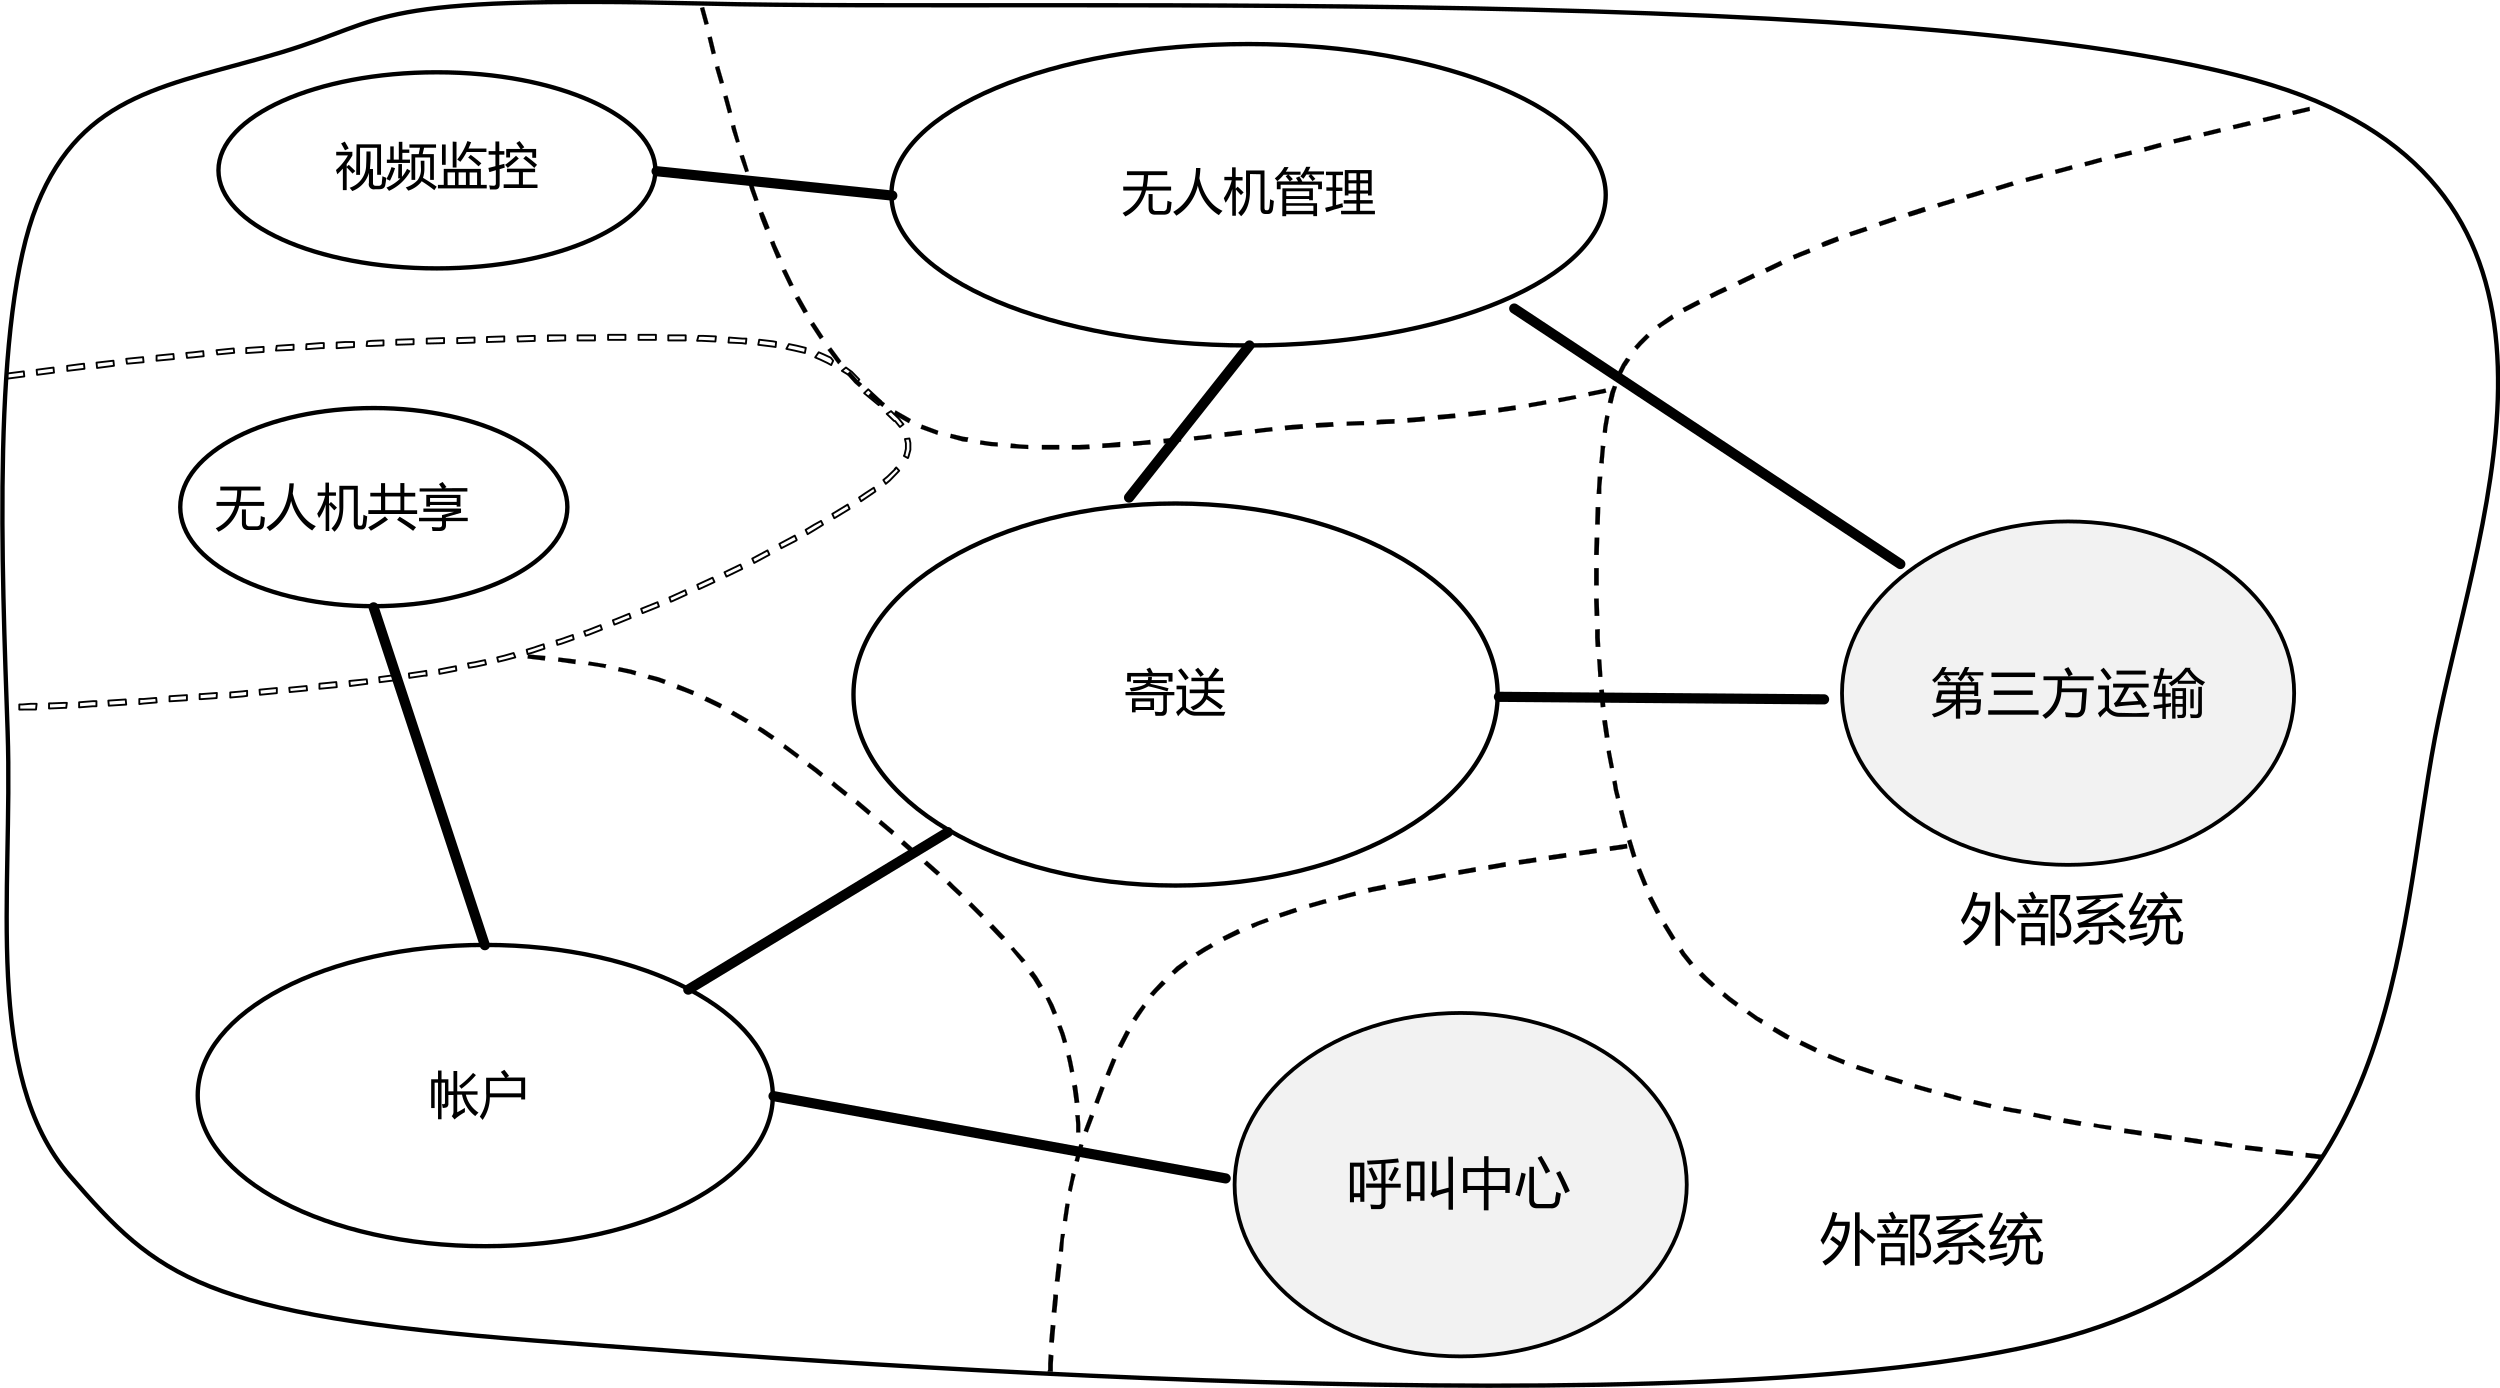 <svg xmlns="http://www.w3.org/2000/svg" viewBox="0 0 492.1 273.2"><defs><style>.cls-1{fill:#fff;}.cls-2,.cls-3,.cls-5,.cls-8{fill:none;}.cls-3,.cls-5,.cls-6,.cls-7,.cls-8{stroke:#000;stroke-linecap:round;stroke-linejoin:round;}.cls-3{stroke-width:0.86px;}.cls-4{isolation:isolate;}.cls-5{stroke-width:2px;}.cls-6{stroke-width:0.03px;}.cls-7{fill:#f2f2f2;stroke-width:0.75px;}.cls-8{stroke-width:0.37px;}</style></defs><title>OJ103614612</title><g id="Layer_1" data-name="Layer 1"><g id="background"><rect class="cls-1" width="492.1" height="273.2"/></g><g id="svg219"><g id="shape3-1"><path id="path8" class="cls-2" d="M38.92,215.6c0-16.4,25.3-29.6,56.6-29.6s56.6,13.3,56.6,29.7-25.3,29.6-56.6,29.6S38.92,231.9,38.92,215.6Z"/></g><g id="shape4-3"><path id="path15" class="cls-3" d="M38.92,215.6c0-16.4,25.3-29.6,56.6-29.6s56.6,13.3,56.6,29.7-25.3,29.6-56.6,29.6-56.6-13.4-56.6-29.7"/><g id="text17" class="cls-4"><path d="M76.23,209.77h8v10h-8Zm.5,9.08,3.18-4.09-3.18-4.08Zm6.68-8.58H77.05l3.18,4.08Zm0,9-3.18-4.09-3.18,4.09Zm.32-.41v-8.17l-3.18,4.08Z"/><path d="M86.23,209.77h8v10h-8Zm.5,9.08,3.18-4.09-3.18-4.08Zm6.68-8.58H87.05l3.18,4.08Zm0,9-3.18-4.09-3.18,4.09Zm.32-.41v-8.17l-3.18,4.08Z"/></g></g><g id="shape6-7"><path id="path22" class="cls-2" d="M175.47,38.27c0-16.4,31.5-29.6,70.3-29.6s70.3,13.3,70.3,29.7S284.57,68,245.77,68,175.47,54.57,175.47,38.27Z"/></g><g id="shape7-9"><path id="path29" class="cls-3" d="M175.47,38.27c0-16.4,31.5-29.6,70.3-29.6s70.3,13.3,70.3,29.7S284.57,68,245.77,68s-70.3-13.4-70.3-29.7"/><g id="text31" class="cls-4"><path d="M211.12,37.14h-4.54a5.51,5.51,0,0,1-4.21,5,2.26,2.26,0,0,0-.43-.56,5,5,0,0,0,4-4.4h-3.86v-.65H206c.08-.74.1-1.53.11-2.36h-3.41v-.64h7.84v.64h-3.75c0,.83-.05,1.61-.12,2.36h4.46Zm-3.71,3.75c0,.34.1.42.65.42H210c.52,0,.6-.24.66-1.65a2,2,0,0,0,.65.29c-.1,1.61-.31,2-1.27,2h-2c-1,0-1.3-.23-1.3-1.08V37.55l.9.06c0,.07-.07.12-.2.14Z"/><path d="M217.07,33.19c0,.08-.08.13-.21.15l0,.29c.11,1.41.71,6.07,4.52,7.8a2.24,2.24,0,0,0-.51.56c-2.7-1.28-3.82-4-4.29-6.07h0A8.45,8.45,0,0,1,212.39,42a2.42,2.42,0,0,0-.54-.51c4.17-2.09,4.2-7,4.27-8.35Z"/><path d="M224.38,36.59c.35.35,1.28,1.43,1.51,1.7l-.43.56c-.2-.33-.69-1-1.08-1.5v4.71h-.65V37a11.13,11.13,0,0,1-1.54,3.13,3.42,3.42,0,0,0-.37-.61,11.23,11.23,0,0,0,1.83-3.92h-1.6V35h1.68v-2.2l.84.06c0,.07-.06.11-.19.13v2h1.46v.64h-1.46Zm5.55,4.1c0,.64,0,.66.27.66h.31c.29,0,.32-.2.34-.47s0-.77,0-1.47a1.55,1.55,0,0,0,.53.3c0,2-.16,2.26-.88,2.26H230a.89.89,0,0,1-.56-.18c-.16-.13-.22-.31-.22-1.18V34h-2v2.61c0,1.68-.2,4-1.66,5.46a2.52,2.52,0,0,0-.52-.44c1.39-1.42,1.53-3.45,1.53-5V33.37h3.35Z"/><path d="M234.32,35.21a4.89,4.89,0,0,0-.49-1.06h-.48a6.42,6.42,0,0,1-.91,1.1,3.08,3.08,0,0,0-.5-.37,5.76,5.76,0,0,0,1.44-2.13l.77.26a.21.21,0,0,1-.21.08c-.07.16-.16.33-.25.5h2.76v.56h-1.94a5.08,5.08,0,0,1,.43.89Zm6.88-1.62v.56h-2.33a4.73,4.73,0,0,1,.57.87l-.6.21a5.23,5.23,0,0,0-.71-1.08h-.87a5.38,5.38,0,0,1-.63.7l.45,0c0,.08-.06.12-.19.13v.63h4v1.89h-.66V36.18H233v1.35h-.64V35.64h3.86v-.58l-.46-.27a4.91,4.91,0,0,0,1.57-2l.78.24q0,.09-.21.09-.12.26-.27.51Zm-6.74,5.25v.75H240v2.47h-.67v-.33h-4.91v.35h-.65V36.85h5.6v2Zm4.29-1.46h-4.29v.93h4.29Zm.62,2.75h-4.91v1.06h4.91Z"/><path d="M244,37v2.48l1.36-.4c0,.06,0,.12.08.58-1.16.37-2.39.77-3.16,1a.18.18,0,0,1-.13.15l-.27-.74c.41-.1.91-.24,1.47-.4V37H242.1v-.63h1.24V34.08H242v-.64h3.3v.64H244v2.24h1.21V37Zm4.54,4.19h2.8v.62H244.9v-.62h3V39.59h-2.34V39h2.34V37.81h-2.28V33.38h5.25v4.43h-2.34V39H251v.61h-2.48ZM246.23,34V35.3h1.67V34Zm0,3.25h1.67V35.86h-1.67Zm4-1.92V34h-1.71V35.3Zm0,1.92V35.86h-1.71v1.36Z"/></g></g><g id="shape9-13"><path id="path36" class="cls-2" d="M358.49,137.11c0-20.5,23.1-37.2,51.6-37.2s51.6,16.6,51.6,37.2-23.1,37.2-51.6,37.2S358.49,157.71,358.49,137.11Z"/></g><g id="shape15-15"><path id="path41" class="cls-2" d="M241.07,231.67c0-17.7,26.3-32,58.7-32s58.7,14.3,58.7,32-26.3,32-58.7,32S241.07,249.37,241.07,231.67Z"/></g><g id="shape18-17"><path id="path46" class="cls-2" d="M43,33.53c0-10.7,19.3-19.3,43-19.3s43,8.7,43,19.3-19.2,19.3-43,19.3S43,44.13,43,33.53Z"/></g><g id="shape19-19"><path id="path53" class="cls-3" d="M43,33.53c0-10.7,19.3-19.3,43-19.3s43,8.7,43,19.3-19.2,19.3-43,19.3-43-8.7-43-19.3"/><g class="cls-4"><path d="M74.21,21.71h8v10h-8Zm.5,9.08,3.18-4.08-3.18-4.09Zm6.67-8.58H75l3.18,4.09Zm0,9-3.17-4.08L75,31.2Zm.32-.41V22.62l-3.17,4.09Z"/><path d="M84.21,21.71h8v10h-8Zm.5,9.08,3.18-4.08-3.18-4.09Zm6.67-8.58H85l3.18,4.09Zm0,9-3.17-4.08L85,31.2Zm.32-.41V22.62l-3.17,4.09Z"/></g><g class="cls-4"><path d="M61.38,33.71h8v10h-8Zm.5,9.08,3.18-4.08-3.18-4.09Zm6.67-8.58H62.2l3.18,4.09Zm0,9-3.17-4.08L62.2,43.2Zm.32-.41V34.62L65.7,38.71Z"/><path d="M73.87,39.05l-1.14.41v3.08c0,.73-.31.83-1.59.81a3.32,3.32,0,0,0-.21-.63l.71,0c.41,0,.46,0,.46-.21V39.68l-1,.35a.21.21,0,0,1-.13.17l-.25-.77L72.1,39V36.79H70.79v-.63H72.1V34.07l.82,0c0,.08-.06.12-.19.14v1.9h1.11v.63H72.73v2l1-.34Zm3.3,3.42H80v.6H73.7v-.6h2.82V40.3H74.37v-.61h5v.61H77.17Zm-.8-6.14c0,.07-.07.12-.19.13-.11,1.37-.43,2.34-1.92,2.86a1.32,1.32,0,0,0-.35-.47c1.3-.43,1.58-1.25,1.66-2.59Zm-1.71-.49V37h-.6V35.26h2.46v-1.2l.85,0c0,.07-.06.12-.19.14v1h2.6V37h-.62V35.84Zm2.69.35.81.06c0,.06-.06.11-.19.13V38c0,.2,0,.24.29.24h.85c.21,0,.25-.09.28-.77a1.46,1.46,0,0,0,.56.22c-.06.89-.24,1.12-.76,1.12h-1c-.68,0-.83-.18-.83-.8Z"/></g></g><g id="shape22-24"><path id="path62" class="cls-2" d="M35.48,99.82c0-10.8,17-19.5,38.1-19.5s38.1,8.8,38.1,19.5-17,19.5-38.1,19.5S35.48,110.62,35.48,99.82Z"/></g><g id="shape23-26"><path id="path69" class="cls-3" d="M35.48,99.82c0-10.8,17-19.5,38.1-19.5s38.1,8.8,38.1,19.5-17,19.5-38.1,19.5-38.1-8.7-38.1-19.5"/><g id="text71" class="cls-4"><path d="M51.87,98.69H47.34a5.51,5.51,0,0,1-4.21,5,2.26,2.26,0,0,0-.43-.56,5,5,0,0,0,4-4.39H42.81V98h3.94c.08-.74.1-1.53.11-2.37H43.45V95h7.83v.64H47.54c0,.83,0,1.62-.12,2.37h4.45Zm-3.7,3.74c0,.34.1.42.65.42h1.9c.52,0,.6-.24.66-1.65a2,2,0,0,0,.65.29c-.1,1.61-.31,2-1.27,2h-2c-1,0-1.3-.23-1.3-1.08V99.1l.9.06c0,.07-.07.12-.2.13Z"/><path d="M57.83,94.73c0,.08-.08.13-.21.15l0,.29c.11,1.41.71,6.07,4.51,7.8a2.24,2.24,0,0,0-.51.56c-2.69-1.28-3.81-4-4.28-6.06h0a8.44,8.44,0,0,1-4.16,6,2.42,2.42,0,0,0-.54-.51c4.17-2.09,4.2-7,4.27-8.35Z"/><path d="M65.14,98.14c.35.35,1.28,1.43,1.51,1.69l-.43.56c-.2-.33-.69-1-1.08-1.49v4.7h-.65v-5A11.2,11.2,0,0,1,63,101.7a3.42,3.42,0,0,0-.37-.61,11.15,11.15,0,0,0,1.83-3.92h-1.6v-.64h1.68v-2.2l.84.06c0,.07-.06.11-.19.13v2H66.6v.64H65.14Zm5.54,4.09c0,.64,0,.66.27.66h.31c.29,0,.32-.2.34-.47s0-.77,0-1.47a1.55,1.55,0,0,0,.53.3c0,2-.16,2.26-.88,2.26h-.5a.91.91,0,0,1-.56-.18c-.15-.13-.21-.31-.21-1.18v-6.6H68v2.62c0,1.67-.2,4-1.66,5.45a2.52,2.52,0,0,0-.52-.44c1.39-1.42,1.53-3.44,1.53-5V94.91h3.34Z"/><path d="M79.53,99.71h2.41v.66H72.77v-.66h2.38V97.07H73.23v-.66h1.92v-2l.89.06c0,.06-.06.11-.2.13v1.79h3v-2l.89.06c0,.06-.06.11-.2.13v1.79h2v.66h-2Zm-3,1.56c0,.06-.11.09-.22.08a13,13,0,0,1-2.87,2.29,4.29,4.29,0,0,0-.55-.5,9.28,9.28,0,0,0,2.79-2.22Zm-.65-4.2v2.64h3V97.07Zm5.34,6.55a29.23,29.23,0,0,0-2.82-2.32l.6-.37a33.74,33.74,0,0,1,2.86,2.25Z"/><path d="M91.89,101.06v.59H87.68v1.25c0,.39-.12.56-.45.65a8.79,8.79,0,0,1-1.82.09,2.35,2.35,0,0,0-.23-.57l1.12,0c.63,0,.68,0,.68-.21v-1.23H82.81v-.59H87v-.68l.45,0a14.78,14.78,0,0,0,1.84-.65H83.78V99.2h6.51l.13,0,.55.37a.26.26,0,0,1-.17.09,15,15,0,0,1-3.12,1.19v.25Zm-.1-5.8v.59H82.88v-.59H87v-.93l.9,0c0,.07-.07.12-.21.14v.74Zm-1.33,3.28H84.27v-2h6.19ZM84.94,97v1h4.83V97Z"/></g></g><g id="shape26-30"><path id="path76" class="cls-5" d="M222.24,97.94,245.94,68"/></g><g id="shape29-33"><path id="path81" class="cls-5" d="M359.05,137.66l-64-.5"/></g><g id="shape30-36"><path id="path86" class="cls-5" d="M298.06,60.73l76,50.3"/></g><g id="shape38-39"><path id="path91" class="cls-5" d="M186.58,163.8l-51.1,31"/></g><g id="shape39-42"><path id="path96" class="cls-5" d="M152.26,215.76l89,16.2"/></g><g id="shape40-45"><path id="path101" class="cls-5" d="M73.54,119.55l21.9,66.5"/></g><g id="shape41-48"><path id="path106" class="cls-5" d="M129.24,33.7l46.4,4.8"/></g><g id="shape42-51"><path id="path111" class="cls-2" d="M168,136.71c0-20.8,28.4-37.6,63.4-37.6s63.4,16.8,63.4,37.6-28.4,37.6-63.4,37.6S168,157.51,168,136.71Z"/></g><g id="shape43-53"><path id="path118" class="cls-3" d="M168,136.71c0-20.8,28.4-37.6,63.4-37.6s63.4,16.8,63.4,37.6-28.4,37.6-63.4,37.6-63.4-16.8-63.4-37.6"/><g id="text120" class="cls-4"><path d="M221.37,136.11v.61h-1.62v3.06c0,.78-.32.78-2,.78a2.72,2.72,0,0,0-.22-.62c.65,0,1.2,0,1.38,0s.2-.06.2-.19v-3.05H212.3v-.61h7.32a17.11,17.11,0,0,0-3.22-1.19,4.89,4.89,0,0,1-2.93,1.16,1.84,1.84,0,0,0-.31-.52c1.69-.22,2.52-.59,3-1.28h-2.42v-.56h2.66a4,4,0,0,0,.15-.77l.81.07c0,.07-.08.11-.19.13,0,.2-.07.39-.11.57H220v.56h-3.14l-.09.19a17.42,17.42,0,0,1,3.3,1.17l-.32.47Zm-8.07-3.27V134h-.63v-1.74h3.81v-1l.87.05c0,.08-.07.12-.2.14v.77H221V134h-.66v-1.14Zm4.16,4.51v2.11h-3.14v.44h-.63v-2.55Zm-.63.54h-2.51v1h2.51Z"/><path d="M224.38,135.29v3.27c.78,1.18,2.21,1.18,4,1.18,1.08,0,2.35,0,3.13-.07a2.29,2.29,0,0,0-.22.67c-.69,0-1.79,0-2.78,0-2.06,0-3.43,0-4.44-1.23-.49.43-1,.88-1.45,1.22a.13.13,0,0,1-.09.16l-.39-.74a15.7,15.7,0,0,0,1.58-1.22v-2.65h-1.47v-.64Zm-1.49-3.75a7.23,7.23,0,0,1,1.79,1.58l-.53.45a7.18,7.18,0,0,0-1.76-1.63Zm8.48,4.44h-2.66a3.77,3.77,0,0,0,2.68,2.63,2.14,2.14,0,0,0-.43.56,4.26,4.26,0,0,1-2.73-2.74,4.47,4.47,0,0,1-2.7,2.7,2.13,2.13,0,0,0-.45-.5c1.81-.75,2.4-1.75,2.59-2.65H225v-.62h2.75c0-.12,0-.24,0-.35v-1.15h-2.43v-.62h4l-.51-.23a11,11,0,0,0,1-1.72l.8.3c0,.07-.1.09-.22.1a12.72,12.72,0,0,1-1,1.55h1.74v.62h-2.65V135c0,.11,0,.23,0,.35h3Zm-4.72-2.74a5.71,5.71,0,0,0-.91-1.68l.57-.24a5.36,5.36,0,0,1,.94,1.64Z"/></g></g><g id="shape45-57"><path id="path125" class="cls-6" d="M454.69,21.83l-3.3.8-.2-.8,3.4-.8Zm-5.8,1.4-3.3.8-.2-.8,3.4-.8Zm-5.8,1.4-3.4.8-.2-.8,3.3-.8Zm-5.9,1.4-3.3.8-.2-.8,3.3-.8Zm-5.8,1.4-3.4.8-.2-.8,3.3-.8Zm-5.9,1.5-1.1.3h0l-2.2.6L422,29l2.2-.6,1.1-.3Zm-5.8,1.5-3.3.8-.2-.8,3.3-.8Zm-5.9,1.4-3.3.9-.2-.8,3.3-.9Zm-5.8,1.5-3.3.9-.2-.8,3.3-.9Zm-5.8,1.6-3.3.9-.2-.8,3.3-.9Zm-5.8,1.6-.7.2h0l-2.6.8-.3-.8,2.6-.8.7-.2Zm-5.8,1.6-1.6.5h0l-1.7.5-.3-.8,1.7-.5,1.6-.5Zm-5.8,1.7-2.3.7h0l-.9.3-.3-.8,1-.3,2.3-.7Zm-5.7,1.8-2.8.9h0l-.5.1-.3-.8.5-.2,2.8-.9Zm-5.8,1.8-3,1h0l-.2.1-.3-.8.2-.1,3-1Zm-5.7,2-3,1h0l-.3.1-.3-.8.3-.1,3-1Zm-5.6,2-2.6,1h0l-.6.2-.3-.8.6-.3,2.6-1Zm-5.6,2.3-2,.8h0l-1.2.5-.3-.8,1.2-.5,2-.8Zm-5.5,2.4-1,.5h0l-2.1,1-.4-.8,2.1-1,1-.5Zm-5.4,2.5-3.1,1.5-.4-.8,3.1-1.5Zm-5.5,2.6-1.7.8h0l-1.4.7-.4-.8,1.4-.7,1.7-.8Zm-5.3,2.6-2.5,1.3h0l-.6.3-.4-.8.6-.3,2.5-1.3Zm-5.2,2.9-2.3,1.5h0l-.5.4-.5-.7.6-.4,2.3-1.6Zm-4.8,3.6-1.5,1.5h0l-.9,1-.6-.6.9-1,1.5-1.5Zm-3.8,4.5-.8,1.2v-.1l-.9,1.8-.8-.3.9-1.8.8-1.2Zm-2.6,5.3-.4,1.2h0l-.5,2.1-.9-.2.5-2.1.5-1.2Zm-1.5,5.8-.4,2.3h0l-.1,1-.8-.1.1-1.1.4-2.3Zm-.8,5.9-.1.5h0l-.2,2.3h0v.6l-.9-.1.1-.6.2-2.3v-.5Zm-.6,6-.2,2h0v1.4h-.9l.1-1.5.1-1.9Zm-.4,6-.1,3.4H314l.1-3.4Zm-.2,6-.1,3.4h-.9l.1-3.4Zm-.1,6v3.4h-.9v-3.4Zm0,6v.3h0l.1,3.1h-.9l-.1-3.1v-.3Zm.2,6v1.6h0l.1,1.9h-.9l-.1-1.8v-1.6Zm.3,6,.2,3h0v.4h-.8v-.4l-.2-3.1Zm.5,5.9.3,3.4-.9.1-.3-3.4Zm.6,6,.5,3.4-.9.1-.5-3.4Zm.8,6v.3h0l.6,3.1-.8.1-.6-3.1v-.3Zm1.1,5.9.3,1.8h0l.4,1.6-.8.2-.4-1.6-.3-1.8Zm1.3,5.8.8,3.2h0l.1.2-.8.2-.1-.2-.8-3.2Zm1.6,5.8,1,3.3-.8.3-1-3.3Zm1.9,5.7,1.3,3.2-.8.3-1.3-3.2Zm2.2,5.5,1.6,3.1-.8.4-1.6-3.1Zm2.8,5.3.2.3h0l1.6,2.6-.7.5-1.6-2.6-.2-.3Zm3.2,5,.5.8h0l1.6,2-.7.5-1.6-2-.5-.8Zm3.9,4.6.9.9h0l1.6,1.5-.6.6-1.7-1.5-.9-.9Zm4.4,4,1.2,1h0l1.5,1.1-.5.7-1.5-1.1-1.2-1Zm4.8,3.6,1.7,1.2h0l1.1.6-.4.8-1.1-.7-1.8-1.3Zm5,3.2,2.6,1.5h-.1l.5.2-.4.8-.5-.2-2.5-1.5Zm5.3,2.7,3.1,1.5-.4.8-3.1-1.5Zm5.4,2.6,3.2,1.3-.3.8-3.2-1.3Zm5.6,2.2,3.3,1.1-.3.8-3.3-1.1Zm5.7,2,1,.3h0l2.3.7-.3.8-2.3-.7-1-.3Zm5.7,1.8,2.8.8h0l.5.1-.2.8-.5-.1-2.8-.8Zm5.8,1.6,3.3.9-.2.8-3.3-.9Zm5.8,1.5,3.4.8-.2.8-3.4-.8Zm5.9,1.3,1.6.3h0l1.8.3-.2.8-1.8-.3-1.6-.3Zm5.9,1.2,3.4.7-.2.8-3.4-.7Zm5.9,1.1,3.4.6-.2.9-3.4-.6Zm5.9,1,1.1.2h0l2.3.3-.1.8-2.3-.4-1.1-.2Zm6,1,3.4.5-.1.9-3.4-.5Zm5.9.9,3.4.5-.1.9-3.4-.5Zm6,.8,3.4.5-.1.9-3.4-.5Zm5.9.8,3.4.5-.1.8-3.4-.5Zm6,.8,3.4.4-.1.9-3.4-.4Zm6,.8,3.4.4-.1.9-3.4-.4Zm5.9.7,3.4.4-.1.9-3.4-.4Z"/></g><g id="shape46-59"><path id="path130" class="cls-6" d="M316.19,77.29l-3.4.7-.2-.8,3.4-.7Zm-5.9,1.2-3.4.7-.2-.8,3.4-.6Zm-5.9,1.1-3.4.6-.1-.8,3.4-.6Zm-6,1.1-3.4.5-.1-.9,3.4-.5Zm-5.9.9-3.4.4-.1-.9,3.4-.4Zm-6,.7-3.4.3-.1-.9,3.4-.3Zm-6,.6-.9.1-2.5.2-.1-.9,2.5-.2h0l.9-.1Zm-6,.5-2.6.1-.9.1v-.9l.9-.1h0l2.6-.1Zm-6,.3h-.6l-2.8.1V83l2.8-.1h.6Zm-6,.3-3.4.2-.1-.9,3.4-.2Zm-6,.4-2.6.2h0l-.9.1-.1-.9.9-.1,2.6-.2Zm-6,.5-1.9.2h0l-1.5.2-.1-.8,1.5-.2,1.9-.2Zm-6,.7-1.6.2-1.8.2-.1-.9,1.8-.2,1.6-.2Zm-6,.7-1.5.2-1.9.2-.1-.8,2-.2,1.4-.2Zm-6,.6-1.5.2-1.9.2-.1-.9,1.9-.2h0l1.5-.2Zm-6,.6-1.6.1-1.8.2-.1-.9,1.8-.1h0l1.6-.2Zm-6,.5-1.8.1-1.7.1v-.9l1.7-.1h0l1.8-.2Zm-6,.4-1.9.1H211v-.9h1.5l1.9-.1Zm-6,.1h-3.4v-.9h3.4Zm-6.1-.1-1.8-.1-1.7-.1.1-.9,1.7.2h0l1.7.1Zm-6-.5-1.5-.1-2-.3.1-.8,2,.3h0l1.4.1Zm-6-.9-.9-.1-2.5-.7.2-.8,2.5.6h0l.9.1Zm-5.9-1.4h0l-3.3-1.2.3-.8,3.2,1.2h0Zm-5.6-2.3-3-1.7.4-.8,3,1.7Zm-5.2-3.2-2-1.5-.8-.7.6-.7.7.7h0l2,1.5Zm-4.6-3.9-.9-.8-1.5-1.7.6-.6,1.5,1.7h0l.9.8Zm-4.1-4.5h0l-2.1-2.8.7-.5,2,2.7h0Zm-3.6-4.9-1.9-2.9.7-.5,1.9,2.9Zm-3.2-5.1-1.7-3,.8-.4,1.7,3Zm-2.8-5.3-1.3-2.7-.2-.4.8-.3.2.4h0l1.3,2.7Zm-2.5-5.5-1-2.4-.3-.8.8-.3.3.8h0l1.1,2.4Zm-2.3-5.6-.9-2.3-.3-1,.8-.3.4.9h0l.9,2.3Zm-2.1-5.7-.8-2.2-.3-1,.8-.3.3,1h0l.8,2.3Zm-1.8-5.7-.8-2.3-.3-.9.8-.2.3.9h0l.7,2.3Zm-1.8-5.8-.8-2.5-.2-.8.8-.2.2.8h0l.7,2.5Zm-1.6-5.8-.9-3.3.8-.2.9,3.3Zm-1.6-5.8-.9-3.1v-.2l.8-.2v.2h0l.9,3.1Zm-1.6-5.8-.8-3.3.8-.2.8,3.3Zm-1.4-5.8-.9-3.3.8-.2.9,3.3Z"/></g><g id="shape47-61"><path id="path135" class="cls-6" d="M320.33,167l-3.4.5-.1-.9,3.4-.5Zm-6,.9-3.4.5-.1-.9,3.4-.5Zm-6,.9-3.4.5-.1-.9,3.4-.5Zm-5.9.9-3.4.5-.1-.9,3.4-.5Zm-6,.9-3.4.6-.1-.9,3.4-.6Zm-5.9,1-3.4.6-.1-.9,3.4-.6Zm-5.9,1.1-3.4.7-.2-.9,3.4-.6Zm-5.9,1.1-3.3.6h-.1l-.2-.9h.1l3.3-.7Zm-5.9,1.2-2.5.5h0l-.9.2-.2-.9.9-.2,2.5-.5Zm-5.9,1.3-1.6.4h0l-1.8.5-.2-.8,1.8-.5,1.6-.4Zm-5.8,1.5-.5.1h0l-2.8.8-.2-.8,2.8-.8.5-.1Zm-5.8,1.7-3.3,1.1-.3-.8,3.3-1.1Zm-5.6,1.9-1.9.7h0l-1.3.6-.3-.8,1.3-.5,1.9-.7Zm-5.6,2.3h0l-3.1,1.5-.4-.8,3-1.5h.1Zm-5.3,2.7-1.4.8h0l-1.6,1-.5-.7,1.6-1,1.4-.8Zm-5,3.3-1.7,1.3h0l-.9.8-.6-.6.9-.9,1.8-1.3Zm-4.4,3.9-1.6,1.6h0l-.8.9-.7-.5.8-.9,1.6-1.7Zm-3.9,4.6-1.1,1.6h0l-.8,1.2-.7-.5.8-1.2,1.2-1.6Zm-3.1,5-1.6,3.1-.8-.4,1.6-3.1Zm-2.7,5.4-1.3,3.2-.8-.3,1.3-3.2Zm-2.3,5.5-1.2,3.2-.8-.3,1.2-3.2Zm-2.1,5.6-1.1,2.9h0l-.1.3-.8-.3.1-.3,1.1-2.9Zm-2.1,5.7v0l-.9,3.3-.8-.2.9-3.2.1-.1Zm-1.5,5.8-.3,1.1h0l-.5,2.3-.7-.3.5-2.3.2-1.1Zm-1.2,5.8-.5,3.4-.8-.1.5-3.4Zm-.9,5.9-.2.9h0l-.2,2.6-.8-.1.3-2.5.1-.9Zm-.7,6-.3,2.7h0l-.1.7-.9-.1.1-.7.3-2.8Zm-.7,6v.5h0l-.3,3-.9-.1.3-3v-.5Zm-.5,6-.1,1.1-.2,2.3-.9-.1.2-2.3.1-1.1Zm-.4,5.9v.1l-.1,1.7h0V270h-1v-.1l.1-.3h0v-.5h0v-.7l.1-1.7h0v-.1Z"/></g><g id="shape48-63"><path id="path140" class="cls-6" d="M103.94,128.82l3.4.3-.1.9-3.4-.4Zm6,.6,3.4.4-.1.9-3.4-.5Zm6,.8,3.1.5h.3l-.2.8-.3-.1h0l-3.1-.5Zm5.9,1.1,2.4.5,1,.3-.2.8-1-.3h0l-2.4-.5Zm5.9,1.5,1.9.5,1.4.5-.3.8-1.4-.5h0l-1.9-.5Zm5.7,1.9,1.7.7,1.5.6-.3.8-1.5-.6h0l-1.7-.6Zm5.6,2.4,1.9.9,1.2.6-.4.8-1.2-.6h0l-1.9-.9Zm5.3,2.8,2.6,1.5.4.2-.5.7-.4-.2h0l-2.6-1.5Zm5.2,3.1.7.4,2.2,1.5-.5.7-2.2-1.5h0l-.6-.4Zm5,3.5,2.7,2,.1.1-.5.7v-.1h0l-2.7-2Zm4.8,3.6,1.6,1.2,1.1.9-.5.7-1.1-.9h0l-1.6-1.2Zm4.8,3.7.7.6,2,1.6-.5.7-2-1.6h0l-.7-.6Zm4.7,3.7,2.6,2.2-.5.7-2.6-2.2Zm4.6,3.9,2.6,2.2-.5.7-2.6-2.2Zm4.5,4,2.6,2.3-.6.7-2.6-2.3Zm4.5,4,1.8,1.6.8.7-.6.6-.8-.7h0l-1.8-1.6Zm4.5,4,.9.9,1.6,1.5-.6.6-1.6-1.5h0l-.9-.9Zm4.3,4.2h0l2.4,2.4-.6.6-2.4-2.4h0Zm4.2,4.3,1.9,2,.5.5-.7.6-.5-.5h0l-1.9-2Zm4.1,4.5.4.5,1.9,2.1-.7.5-1.8-2.2h0l-.4-.5Zm3.8,4.7.8,1.1,1.1,1.8-.8.5-1.1-1.8h0l-.8-1Zm3.2,5.1.8,1.5.7,1.7-.8.3-.7-1.7h0l-.7-1.5Zm2.4,5.6.6,1.6.5,1.7-.8.2-.5-1.7h0l-.6-1.6Zm1.8,5.8.3,1.3.4,2-.8.2-.4-2h0l-.3-1.3Zm1.2,5.9.1.4.3,2.3.1.8-.9.1-.1-.8h0l-.3-2.2h0l-.1-.4Zm.6,6v.4l.1,1.4v1.6h-.8v-.6h0v-1h0l-.1-1.4h0l-.1-.4Z"/></g><path id="path145" class="cls-3" d="M138.6.7c-66.8-1.6-61.3,3-83.2,9.6S16.3,18,7.3,40.3.4,112.1,1.5,144s-5,67.6,12.3,87.5,25.6,27.3,91.7,32.4,242.6,18,304.9-1.8,61.3-76.6,68.9-116.9S512.6,44,455.9,19.9,205.3,2.4,138.6.7"/><g id="shape51-71"><ellipse id="ellipse183" class="cls-7" cx="407.08" cy="136.44" rx="44.5" ry="33.8"/><g class="cls-4"><path d="M383,125.86a7.53,7.53,0,0,0-.54-1.45h-.55a7.93,7.93,0,0,1-1.15,1.53,3.7,3.7,0,0,0-.62-.41,8.3,8.3,0,0,0,1.81-2.92l.91.3c0,.08-.13.12-.25.11-.1.24-.22.49-.34.73h3.32v.66h-2.32a6.62,6.62,0,0,1,.45,1.18Zm7.16,4h.18l.47.07a2.3,2.3,0,0,1,0,.26c-.32,3-.56,3.07-2,3.07-.27,0-.6,0-.95,0a1.67,1.67,0,0,0-.22-.75,12.12,12.12,0,0,0,1.38.07c.21,0,.33,0,.43-.11s.32-.67.45-1.86h-3.76v3.2h-.79v-3a12.45,12.45,0,0,1-4.65,2.75,3.25,3.25,0,0,0-.51-.65,11.67,11.67,0,0,0,4.42-2.34H382l-.13.44-.79-.12a28.82,28.82,0,0,0,.74-2.92h3.47V126.7H381.2V126H390v2.69h-3.9v1.2Zm-4.79-1.2H382.5c-.09.4-.19.82-.29,1.2h3.11Zm2.26-5.8c0,.08-.12.11-.24.11a5.6,5.6,0,0,1-.36.74h4.27v.66h-2.86a6.54,6.54,0,0,1,.73,1.2l-.71.29a6.28,6.28,0,0,0-.9-1.49h-.93a6.45,6.45,0,0,1-1.31,1.46,4.15,4.15,0,0,0-.61-.44,6.58,6.58,0,0,0,2-2.82Zm-1.47,3.8V128h3.1V126.7Z"/><path d="M392.44,132.09H403v.81H392.44Zm.69-8.24h9.18v.81h-9.18Zm.78,4h7.46v.82h-7.46Z"/><path d="M415.15,125.57H409c-.05.67-.11,1.38-.21,2.09h4.29l.18,0,.48.08c0,.08,0,.18,0,.25-.25,3.61-.49,5-1,5.43-.33.35-.65.41-1.41.41-.43,0-1,0-1.63-.06a1.82,1.82,0,0,0-.29-.79c.89.09,1.76.09,2.06.09a.77.77,0,0,0,.57-.14c.37-.33.61-1.54.83-4.48h-4.19a6.93,6.93,0,0,1-3.87,5.42,2.52,2.52,0,0,0-.58-.65c3.4-1.53,3.77-4.77,3.91-7.63h-3.8v-.78h5v-2.15l1.06.07c0,.08-.08.14-.24.16v1.92h5.07Z"/></g><g class="cls-4"><path d="M374.54,142.74v3.07c1,1.43,2.71,1.43,4.71,1.43,1.36,0,3,0,4-.09a3.58,3.58,0,0,0-.28.8c-.82,0-2.11.05-3.3.05-2.61,0-4.26,0-5.47-1.48-.56.53-1.15,1.06-1.64,1.47,0,.1,0,.14-.11.19l-.47-.87a22.55,22.55,0,0,0,1.78-1.44V143.5h-1.63v-.76Zm-1.83-3.05a7.56,7.56,0,0,1,2.14,1.4l-.55.59a8.37,8.37,0,0,0-2.12-1.47Zm.47-2.46a7.88,7.88,0,0,1,2,1.47l-.57.55a7.81,7.81,0,0,0-2-1.51Zm7.58,5a14.49,14.49,0,0,1,2.38,3.5,7.57,7.57,0,0,1-.7.38,8.17,8.17,0,0,0-.49-1c-2.17.24-4.44.46-5.91.6a.18.18,0,0,1-.17.16l-.37-.93,1.15-.07a25.79,25.79,0,0,0,1.26-3.45H375.4v-.76h7.78v.76H379a.35.35,0,0,1-.27.1,31.86,31.86,0,0,1-1.29,3.29l4.09-.33a17.8,17.8,0,0,0-1.45-1.94Zm1.54-4.43v.76h-6.1v-.76Z"/><path d="M384.83,136.64h9.59v12h-9.59Zm.59,10.9,3.82-4.9-3.82-4.91Zm8-10.3h-7.63l3.81,4.9Zm0,10.79-3.82-4.9-3.81,4.9Zm.38-.49v-9.81L390,142.64Z"/></g></g><g id="shape52-75"><ellipse id="ellipse194" class="cls-7" cx="287.52" cy="233.19" rx="44.5" ry="33.8"/><g id="text196" class="cls-4"><path d="M265.64,227.89v6.41h-2.5v1.21h-.73v-7.62Zm-.74.77h-1.76v4.88h1.76Zm8.26,3.91v.77H269.8v3.41c0,1-.51,1-2.46,1a3.07,3.07,0,0,0-.3-.77H268c1.05,0,1.05,0,1.05-.29v-3.4h-3.21v-.77H269v-4.34c-.91.14-1.86.27-2.76.36a2.45,2.45,0,0,0-.24-.65,31.14,31.14,0,0,0,5.83-1.12l.75.64s-.07,0-.25,0a22.91,22.91,0,0,1-2.34.55h0c0,.1-.07.14-.23.17v4.34Zm-5.93-.41a11.22,11.22,0,0,0-.93-2.91L267,229a11.13,11.13,0,0,1,1,2.9Zm5.62-3c0,.07-.12.11-.27.11a21.07,21.07,0,0,1-1.26,2.92l-.62-.26a20.67,20.67,0,0,0,1.16-3.12Z"/><path d="M278,234.3h-2.85v1.28h-.77v-7.86H278Zm-.78-5.82h-2.07v5.05h2.07Zm6.42,5.4,1.38-.24c0,.16.06.34.14.74l-1.52.25v3.16h-.8v-3l-4.88.83-.14-.75,1.76-.29v-6.8l1,.07c0,.08-.07.14-.23.16v6.44l2.47-.4v-7.16l1,.07c0,.09-.08.15-.24.17Z"/><path d="M292,228.8h4.49v5.65h-.83v-.7H292v4h-.84v-4H287.5v.76h-.8V228.8h4.41v-2.19l1.08.07c0,.08-.08.14-.24.17Zm-4.45,4.14h3.61v-3.35H287.5Zm4.45,0h3.66v-3.35H292Z"/><path d="M297.8,235.45a9.33,9.33,0,0,0,1.42-4.45l.78.17a10.58,10.58,0,0,1-1.47,4.72Zm3.43-5.45,1.06.08c0,.08-.08.14-.23.15v5.94c0,.56.13.67.83.67h2.36c.74,0,.86-.44.95-2.59a2.68,2.68,0,0,0,.76.37c-.12,2.29-.38,3-1.69,3h-2.44c-1.25,0-1.6-.31-1.6-1.43Zm4.31-.61a19.65,19.65,0,0,0-4.21-2.1l.5-.62a21.78,21.78,0,0,1,4.21,2Zm3,6.14a13.88,13.88,0,0,0-2.24-4.57l.72-.35a13.68,13.68,0,0,1,2.33,4.55Z"/></g></g><g id="shape53-78"><rect id="rect203" class="cls-2" x="344.58" y="171.39" width="126.9" height="20"/><g id="text205" class="cls-4"><path d="M378.79,175.5c0,.07-.08.13-.22.15v4.89a10,10,0,0,0,2.59,1.75,2.91,2.91,0,0,0-.53.63,9.56,9.56,0,0,1-2.06-1.43v4.13h-.76v-4.85a12.39,12.39,0,0,1-1.77-2.3c-.68,3.53-2.2,5.87-4.17,7.13a2.53,2.53,0,0,0-.59-.54,7.86,7.86,0,0,0,2.9-3.23,10.18,10.18,0,0,0-1.87-1.38l.41-.52a11,11,0,0,1,1.79,1.22,14.64,14.64,0,0,0,.9-3.3h-2.3a9.68,9.68,0,0,1-1.69,3.08,3.49,3.49,0,0,0-.52-.49,11.44,11.44,0,0,0,2.15-5l.91.22c0,.07-.1.12-.23.12-.11.47-.23.94-.37,1.41h2.34l.14,0,.47.2a.28.28,0,0,1-.11.13l-.09.63.36-.14a10.18,10.18,0,0,0,1.34,1.83v-4.33Z"/><path d="M385.44,179.64a14.65,14.65,0,0,0,.71-2.12l.85.24c0,.07-.1.1-.24.11a16.51,16.51,0,0,1-.69,1.88h1.64v.69h-5.8v-.69h3.88Zm2.08-2.94v.66H382.2v-.66h2.29v-1.29l.93.05c0,.08-.08.13-.22.16v1.08Zm-4.85,8.94v-4.18H387v4.11h-.72V185h-2.93v.63Zm.85-8a7.76,7.76,0,0,1,.53,1.79l-.65.16a8.27,8.27,0,0,0-.49-1.82Zm2.79,4.49h-2.93v2.23h2.93Zm5.35-6.08.48.24a.16.16,0,0,1-.1.11c-.41.93-1,2.12-1.6,3.28,1.19,1.11,1.68,1.93,1.68,2.72,0,1.73-1.2,1.73-1.91,1.73h-.51a1.68,1.68,0,0,0-.25-.73,5.49,5.49,0,0,0,.68,0c.74,0,1.27,0,1.27-1,0-.71-.54-1.48-1.74-2.58.54-1.09,1-2.13,1.38-3h-2.19v8.86h-.71v-9.56h3.38Z"/><path d="M396.36,183a.22.22,0,0,1-.25.07,12.36,12.36,0,0,1-2.59,2.31,5.14,5.14,0,0,0-.61-.47,9.82,9.82,0,0,0,2.57-2.29Zm4-3.37a17.43,17.43,0,0,1,2.78,2.66l-.65.45a9.36,9.36,0,0,0-.74-.88c-1.11,0-2.25.07-3.34.09v3.7h-.78V182c-1.57,0-3,.07-4.1.08a.23.23,0,0,1-.19.15l-.28-.89h2.52c.32-.24.66-.5,1-.79a15.75,15.75,0,0,0-2.65-1.92l.51-.47.79.48a17.89,17.89,0,0,0,1.53-1.72c-1.08.08-2.16.12-3.18.15a3.76,3.76,0,0,0-.17-.66,60.75,60.75,0,0,0,8.43-.78l.57.66a.13.13,0,0,1-.09,0,.7.7,0,0,1-.14,0,39,39,0,0,1-4.53.55l.22.13a.23.23,0,0,1-.24.07,19.51,19.51,0,0,1-1.84,2,12,12,0,0,1,1.36,1.06,31,31,0,0,0,2.81-2.8l.8.48c0,.06-.13.08-.25.08a36.77,36.77,0,0,1-3.85,3.5l4.47-.05a15.28,15.28,0,0,0-1.38-1.22Zm-.1,2.95a22.86,22.86,0,0,1,2.8,2.34l-.62.46a23.06,23.06,0,0,0-2.78-2.39Z"/><path d="M404.61,175h8.8v11h-8.8Zm.55,10,3.5-4.5-3.5-4.5Zm7.35-9.45h-7l3.5,4.5Zm0,9.9L409,181l-3.5,4.5Zm.35-.45v-9l-3.5,4.5Z"/></g></g><g id="shape54-81"><rect id="rect212" class="cls-2" x="316.69" y="234.39" width="126.9" height="20"/><g id="text214" class="cls-4"><path d="M350.91,238.5c0,.07-.08.13-.22.15v4.89a10,10,0,0,0,2.58,1.75,2.91,2.91,0,0,0-.53.63,9.76,9.76,0,0,1-2.05-1.43v4.13h-.76v-4.85a12,12,0,0,1-1.77-2.3c-.69,3.53-2.2,5.87-4.17,7.13a2.58,2.58,0,0,0-.6-.54,7.81,7.81,0,0,0,2.91-3.23,10.91,10.91,0,0,0-1.87-1.38l.4-.52a11.14,11.14,0,0,1,1.8,1.22,15.19,15.19,0,0,0,.9-3.3h-2.3a9.51,9.51,0,0,1-1.7,3.08,4,4,0,0,0-.51-.49,11.33,11.33,0,0,0,2.14-5l.92.22c0,.07-.1.12-.24.12-.11.47-.23.94-.37,1.41h2.34l.15,0,.47.2a.35.35,0,0,1-.11.13l-.1.63.36-.14a10.76,10.76,0,0,0,1.35,1.83v-4.33Z"/><path d="M357.56,242.64a14.62,14.62,0,0,0,.7-2.12l.85.24c0,.07-.1.1-.23.11a18.67,18.67,0,0,1-.69,1.88h1.64v.69H354v-.69h3.87Zm2.08-2.94v.66h-5.33v-.66h2.29v-1.29l.94.05c0,.08-.08.13-.22.16v1.08Zm-4.85,8.94v-4.18h4.35v4.11h-.71V248h-2.94v.63Zm.84-8a6.88,6.88,0,0,1,.53,1.79l-.65.16a7.7,7.7,0,0,0-.48-1.82Zm2.8,4.49h-2.94v2.23h2.94Zm5.35-6.08.48.24a.16.16,0,0,1-.1.11c-.42.93-1,2.12-1.61,3.28,1.19,1.11,1.69,1.93,1.69,2.72,0,1.73-1.2,1.73-1.92,1.73h-.5a1.58,1.58,0,0,0-.26-.73,5.76,5.76,0,0,0,.69,0c.73,0,1.26,0,1.26-1,0-.71-.54-1.48-1.74-2.58.54-1.09,1-2.13,1.39-3H361v8.86h-.72v-9.56h3.38Z"/><path d="M368.47,246a.2.2,0,0,1-.24.07,12.42,12.42,0,0,1-2.6,2.31,5,5,0,0,0-.6-.47,9.78,9.78,0,0,0,2.56-2.29Zm4-3.37a18,18,0,0,1,2.79,2.66l-.65.45a11.19,11.19,0,0,0-.74-.88c-1.11,0-2.26.07-3.34.09v3.7h-.79V245c-1.57,0-3,.07-4.1.08a.21.21,0,0,1-.19.15l-.27-.89h2.52c.32-.24.66-.5,1-.79a16.61,16.61,0,0,0-2.65-1.92l.5-.47.8.48a19.35,19.35,0,0,0,1.53-1.72c-1.08.08-2.16.12-3.18.15a3.79,3.79,0,0,0-.18-.66,60.91,60.91,0,0,0,8.44-.78l.57.66a.13.13,0,0,1-.1,0l-.13,0a39.57,39.57,0,0,1-4.53.55l.22.13a.25.25,0,0,1-.25.07,20.59,20.59,0,0,1-1.83,2,11.79,11.79,0,0,1,1.35,1.06,29.9,29.9,0,0,0,2.82-2.8l.8.48c0,.06-.13.08-.25.08a37.81,37.81,0,0,1-3.85,3.5l4.46-.05a15.19,15.19,0,0,0-1.37-1.22Zm-.1,2.95a23.81,23.81,0,0,1,2.81,2.34l-.63.46a22.15,22.15,0,0,0-2.77-2.39Z"/><path d="M376.72,238h8.8v11h-8.8Zm.55,10,3.5-4.5-3.5-4.5Zm7.35-9.45h-7l3.5,4.5Zm0,9.9-3.5-4.5-3.5,4.5ZM385,248v-9l-3.5,4.5Z"/></g></g><g id="g11"><g id="shape4-1"><path id="path8-2" class="cls-8" d="M1.36,73.53l3.32-.43.1,1-3.32.43Zm5.85-.75,3.32-.43.1,1-3.32.43Zm6-.76,2.44-.32.88-.11.1,1-.88.11h0L13.26,73ZM19,71.38,22.33,71l.1,1-3.32.43Zm5.85-.75,3.31-.33.1,1L25,71.59ZM30.82,70l3.31-.32.1,1L30.82,71Zm5.85-.53,1.27-.11L40,69.12l.09,1-2,.21h0l-1.27.11Zm5.95-.54L46,68.59l.1.86-3.32.32Zm5.85-.43,3.42-.22v1l-3.42.22Zm6-.43,3.32-.22v1L54.32,69Zm5.85-.32,2.83-.22h.59v1H63.1l-2.83.21Zm5.95-.33,1.66-.1h1.76v1l-1.76.11-1.66.11Zm6-.21.69-.11L75.49,67v1l-2.63.11h-.69ZM78,66.87h.09l3.32-.11v1l-3.32.1H78Zm6-.22,3.41-.11v1L84,67.62Zm6-.11,3.41-.1v1l-3.41.11Zm5.85-.21,3.41-.11v1l-3.41.11Zm6-.11,3.41-.11v1l-3.31.11Zm6-.21h3.41v1l-3.41.11Zm5.85,0h3.41v1h-3.41Zm6-.11h3.41v1h-3.41Zm6,0h3.41v1h-3.41Zm5.85.11h3.42v1h-3.42Zm5.95.1h.88l2.54.11-.1,1L138,67.08h-.78Zm6,.33,2.64.21h.78l-.1,1-.78-.11h0l-2.64-.11Zm5.95.43,2.73.32.59.11-.1,1-.68-.1h0l-2.73-.33Zm5.85.86,1.56.32,1.76.43-.19,1L156.35,69h0l-1.56-.33Zm5.86,1.61,1,.43,1.37.64L164,71l-.39.86-.78-.43h0l-1.37-.65h0l-1-.43Zm5.36,3,1.17.86,1.46,1.5-.58.65-1.46-1.51h0L165.71,73Zm4.39,4.29,1.85,1.72h0l.69.65-.49.75-.78-.64L170.1,77.4Zm4.49,4.3,1.46,1.4.88,1.07.1.11-.69.54-.1-.11h0l-.87-1.07H176l-1.46-1.4Zm3.61,5.38.19.86v1.39l-.39,1.4-.1.21-.78-.43.1-.21v.11l.29-1.29V87.28l-.19-.86ZM177,92.66l-.3.32-1.56,1.61-.78.65-.48-.76.78-.64h0l1.56-1.51h-.1l.29-.32Zm-4.68,4.08-1.56,1.07-1.27.86-.39-.75,1.26-.86h0L172,96Zm-5.08,3.44-2.82,1.72-.2.1-.39-.85.19-.11h0l2.83-1.72ZM162,103.29l-1.37.86-1.66,1-.39-.86,1.66-1h0l1.37-.75Zm-5.17,3-.1.11-2.93,1.51-.39-.86,2.83-1.51h0l.2-.11Zm-5.37,2.9-3,1.62-.39-.86,3-1.61Zm-5.36,2.8L143,113.5l-.39-.86,3.12-1.5Zm-5.46,2.58-3,1.39h-.1l-.29-.86h0l3-1.39Zm-5.47,2.47-2.82,1.29-.3.11-.29-.86.29-.11h0l2.83-1.29Zm-5.46,2.36-3.22,1.29-.29-.86,3.22-1.29Zm-5.56,2.26-2.63,1.07-.59.22-.29-.86.59-.22h0l2.63-1.07Zm-5.66,2.26-2.53,1-.68.22-.3-.86.69-.22h0l2.53-1Zm-5.56,1.93-2.43.86-.78.22-.2-.86.78-.22h0l2.44-.86Zm-5.75,1.83-2.24.75-1.08.32-.19-.86,1.07-.32h0l2.25-.75Zm-5.75,1.72-2,.53-1.36.33-.2-.86,1.37-.33h0l1.85-.53Zm-5.76,1.39-2,.43-1.37.22-.19-.86,1.36-.22h0l2-.43ZM89.83,132l-2.73.53-.59.11-.1-.86.59-.11h0l2.73-.53ZM84,133h-.49l-2.93.43-.1-.86,2.93-.43h0l.49-.1Zm-5.86.86-3.41.43-.1-1,3.32-.43Zm-5.85.75h-.1l-3.31.43-.1-1,3.32-.32h.09Zm-6,.65-2.24.21-1.17.11v-1l1.07-.1h0l2.24-.22Zm-5.85.64-3.41.33-.1-.86,3.41-.33Zm-5.95.54-3.32.32-.09-1,3.41-.33Zm-5.85.54-.88.11-2.44.21v-1l2.44-.21h0l.88-.11Zm-6,.43-3,.21H39.3v-1h.39l3-.22Zm-5.85.43-3.42.21v-1l3.42-.22Zm-5.95.43-2.54.21-.88.11v-1h.88l2.44-.21Zm-6,.43h-.1l-3.32.21-.1-1,3.32-.22h.1Zm-5.86.32h-.68l-2.73.22v-1l2.73-.22h.68Zm-5.95.32h-.48l-2.54.11H9.65v-1h.49l2.54-.1h.48Zm-5.95.33H3.8v-1h.58L6,138.54H7.21Z"/></g></g></g><path d="M383,127a6.48,6.48,0,0,0-.47-1.27h-.49a7.66,7.66,0,0,1-1,1.34,3.53,3.53,0,0,0-.55-.37,7.11,7.11,0,0,0,1.59-2.55l.79.26c0,.08-.11.11-.22.1-.08.21-.19.43-.29.64h2.91v.58h-2a5.45,5.45,0,0,1,.4,1Zm6.27,3.53h.15l.41.07a1.92,1.92,0,0,1,0,.22c-.27,2.64-.48,2.68-1.7,2.68-.24,0-.52,0-.83,0a1.45,1.45,0,0,0-.2-.66,11,11,0,0,0,1.21.06.51.51,0,0,0,.38-.09c.17-.15.28-.59.4-1.63h-3.3V134h-.69v-2.6A11,11,0,0,1,381,133.8a3.59,3.59,0,0,0-.46-.57,10.41,10.41,0,0,0,3.88-2h-2.24l-.11.39-.7-.1a24.66,24.66,0,0,0,.65-2.57h3v-1.14h-3.6v-.61h7.7v2.36h-3.41v1.05Zm-4.2-1.05h-2.47c-.07.35-.17.72-.25,1.05h2.72Zm2-5.08c0,.08-.1.1-.21.1-.09.22-.2.44-.31.65h3.73v.58h-2.5a5.38,5.38,0,0,1,.64,1l-.62.25a5.87,5.87,0,0,0-.79-1.3h-.82a6,6,0,0,1-1.14,1.28,3.11,3.11,0,0,0-.54-.39,5.73,5.73,0,0,0,1.74-2.47Zm-1.29,3.33v1.14h2.72v-1.14Z"/><path d="M391.68,132.47h9.23v.72h-9.23Zm.61-7.21h8V126h-8Zm.68,3.5h6.53v.71H393Z"/><path d="M411.93,126.77h-5.41c0,.59-.1,1.21-.18,1.83h3.75l.16,0,.42.07a1.19,1.19,0,0,1-.05.22c-.22,3.16-.43,4.34-.85,4.76s-.56.36-1.23.36c-.37,0-.9,0-1.42-.06a1.75,1.75,0,0,0-.25-.69c.77.07,1.53.07,1.79.07a.73.73,0,0,0,.51-.11c.32-.3.53-1.36.72-3.93h-3.66a6.1,6.1,0,0,1-3.4,4.75,2.05,2.05,0,0,0-.5-.57c3-1.34,3.3-4.18,3.42-6.68h-3.33v-.68h4.35V124.2l.94.06c0,.08-.08.13-.21.15v1.68h4.43Z"/><path d="M415.34,129.2v2.69c.84,1.25,2.37,1.25,4.12,1.25,1.19,0,2.63,0,3.49-.09a3.38,3.38,0,0,0-.24.7c-.71,0-1.85.05-2.89.05-2.29,0-3.73,0-4.79-1.29-.49.46-1,.92-1.43,1.28,0,.09,0,.12-.1.16l-.41-.75c.48-.35,1-.8,1.56-1.26v-2.08h-1.43v-.66Zm-1.61-2.68a6.8,6.8,0,0,1,1.88,1.23l-.48.51a7.47,7.47,0,0,0-1.86-1.28Zm.42-2.15a7.3,7.3,0,0,1,1.79,1.29l-.51.48a6.62,6.62,0,0,0-1.75-1.32Zm6.64,4.37a12.67,12.67,0,0,1,2.08,3.06,5.33,5.33,0,0,1-.61.34c-.11-.25-.26-.56-.43-.87-1.9.21-3.89.41-5.18.52a.16.16,0,0,1-.15.15l-.32-.82,1-.06a23.16,23.16,0,0,0,1.1-3h-2.2v-.67h6.81V128h-3.62a.3.3,0,0,1-.24.09,27.44,27.44,0,0,1-1.13,2.87c1.09-.08,2.35-.17,3.58-.28a14.74,14.74,0,0,0-1.27-1.7Zm1.34-3.88v.66h-5.34v-.66Z"/><path d="M424.71,123.85h8.39v10.5h-8.39Zm.52,9.55,3.34-4.3-3.34-4.29Zm7-9h-6.67l3.33,4.29Zm0,9.45-3.34-4.3-3.33,4.3Zm.34-.43v-8.59l-3.34,4.29Z"/></g><g id="Layer_2" data-name="Layer 2"><g id="background-2" data-name="background"><rect class="cls-1" width="492.1" height="273.2"/></g><g id="shape3-1-2" data-name="shape3-1"><path id="path8-2-2" data-name="path8" class="cls-2" d="M38.92,215.6c0-16.4,25.3-29.6,56.6-29.6s56.6,13.3,56.6,29.7-25.3,29.6-56.6,29.6S38.92,231.9,38.92,215.6Z"/></g><path id="path15-2" data-name="path15" class="cls-3" d="M38.92,215.6c0-16.4,25.3-29.6,56.6-29.6s56.6,13.3,56.6,29.7-25.3,29.6-56.6,29.6-56.6-13.4-56.6-29.7"/><g id="shape6-7-2" data-name="shape6-7"><path id="path22-2" data-name="path22" class="cls-2" d="M175.47,38.27c0-16.4,31.5-29.6,70.3-29.6s70.3,13.3,70.3,29.7S284.57,68,245.77,68,175.47,54.57,175.47,38.27Z"/></g><path id="path29-2" data-name="path29" class="cls-3" d="M175.47,38.27c0-16.4,31.5-29.6,70.3-29.6s70.3,13.3,70.3,29.7S284.57,68,245.77,68s-70.3-13.4-70.3-29.7"/><g id="shape9-13-2" data-name="shape9-13"><path id="path36-2" data-name="path36" class="cls-2" d="M358.49,137.11c0-20.5,23.1-37.2,51.6-37.2s51.6,16.6,51.6,37.2-23.1,37.2-51.6,37.2S358.49,157.71,358.49,137.11Z"/></g><g id="shape15-15-2" data-name="shape15-15"><path id="path41-2" data-name="path41" class="cls-2" d="M241.07,231.67c0-17.7,26.3-32,58.7-32s58.7,14.3,58.7,32-26.3,32-58.7,32S241.07,249.37,241.07,231.67Z"/></g><g id="shape18-17-2" data-name="shape18-17"><path id="path46-2" data-name="path46" class="cls-2" d="M43,33.53c0-10.7,19.3-19.3,43-19.3s43,8.7,43,19.3-19.2,19.3-43,19.3S43,44.13,43,33.53Z"/></g><path id="path53-2" data-name="path53" class="cls-3" d="M43,33.53c0-10.7,19.3-19.3,43-19.3s43,8.7,43,19.3-19.2,19.3-43,19.3-43-8.7-43-19.3"/><g id="shape22-24-2" data-name="shape22-24"><path id="path62-2" data-name="path62" class="cls-2" d="M35.48,99.82c0-10.8,17-19.5,38.1-19.5s38.1,8.8,38.1,19.5-17,19.5-38.1,19.5S35.48,110.62,35.48,99.82Z"/></g><path id="path69-2" data-name="path69" class="cls-3" d="M35.48,99.82c0-10.8,17-19.5,38.1-19.5s38.1,8.8,38.1,19.5-17,19.5-38.1,19.5-38.1-8.7-38.1-19.5"/><g id="shape26-30-2" data-name="shape26-30"><path id="path76-2" data-name="path76" class="cls-5" d="M222.24,97.94,245.94,68"/></g><g id="shape29-33-2" data-name="shape29-33"><path id="path81-2" data-name="path81" class="cls-5" d="M359.05,137.66l-64-.5"/></g><g id="shape30-36-2" data-name="shape30-36"><path id="path86-2" data-name="path86" class="cls-5" d="M298.06,60.73l76,50.3"/></g><g id="shape38-39-2" data-name="shape38-39"><path id="path91-2" data-name="path91" class="cls-5" d="M186.58,163.8l-51.1,31"/></g><g id="shape39-42-2" data-name="shape39-42"><path id="path96-2" data-name="path96" class="cls-5" d="M152.26,215.76l89,16.2"/></g><g id="shape40-45-2" data-name="shape40-45"><path id="path101-2" data-name="path101" class="cls-5" d="M73.54,119.55l21.9,66.5"/></g><g id="shape41-48-2" data-name="shape41-48"><path id="path106-2" data-name="path106" class="cls-5" d="M129.24,33.7l46.4,4.8"/></g><g id="shape42-51-2" data-name="shape42-51"><path id="path111-2" data-name="path111" class="cls-2" d="M168,136.71c0-20.8,28.4-37.6,63.4-37.6s63.4,16.8,63.4,37.6-28.4,37.6-63.4,37.6S168,157.51,168,136.71Z"/></g><path id="path118-2" data-name="path118" class="cls-3" d="M168,136.71c0-20.8,28.4-37.6,63.4-37.6s63.4,16.8,63.4,37.6-28.4,37.6-63.4,37.6-63.4-16.8-63.4-37.6"/><g id="shape45-57-2" data-name="shape45-57"><path id="path125-2" data-name="path125" class="cls-6" d="M454.69,21.83l-3.3.8-.2-.8,3.4-.8Zm-5.8,1.4-3.3.8-.2-.8,3.4-.8Zm-5.8,1.4-3.4.8-.2-.8,3.3-.8Zm-5.9,1.4-3.3.8-.2-.8,3.3-.8Zm-5.8,1.4-3.4.8-.2-.8,3.3-.8Zm-5.9,1.5-1.1.3h0l-2.2.6L422,29l2.2-.6,1.1-.3Zm-5.8,1.5-3.3.8-.2-.8,3.3-.8Zm-5.9,1.4-3.3.9-.2-.8,3.3-.9Zm-5.8,1.5-3.3.9-.2-.8,3.3-.9Zm-5.8,1.6-3.3.9-.2-.8,3.3-.9Zm-5.8,1.6-.7.2h0l-2.6.8-.3-.8,2.6-.8.7-.2Zm-5.8,1.6-1.6.5h0l-1.7.5-.3-.8,1.7-.5,1.6-.5Zm-5.8,1.7-2.3.7h0l-.9.3-.3-.8,1-.3,2.3-.7Zm-5.7,1.8-2.8.9h0l-.5.1-.3-.8.5-.2,2.8-.9Zm-5.8,1.8-3,1h0l-.2.1-.3-.8.2-.1,3-1Zm-5.7,2-3,1h0l-.3.1-.3-.8.3-.1,3-1Zm-5.6,2-2.6,1h0l-.6.2-.3-.8.6-.3,2.6-1Zm-5.6,2.3-2,.8h0l-1.2.5-.3-.8,1.2-.5,2-.8Zm-5.5,2.4-1,.5h0l-2.1,1-.4-.8,2.1-1,1-.5Zm-5.4,2.5-3.1,1.5-.4-.8,3.1-1.5Zm-5.5,2.6-1.7.8h0l-1.4.7-.4-.8,1.4-.7,1.7-.8Zm-5.3,2.6-2.5,1.3h0l-.6.3-.4-.8.6-.3,2.5-1.3Zm-5.2,2.9-2.3,1.5h0l-.5.4-.5-.7.6-.4,2.3-1.6Zm-4.8,3.6-1.5,1.5h0l-.9,1-.6-.6.9-1,1.5-1.5Zm-3.8,4.5-.8,1.2v-.1l-.9,1.8-.8-.3.9-1.8.8-1.2Zm-2.6,5.3-.4,1.2h0l-.5,2.1-.9-.2.5-2.1.5-1.2Zm-1.5,5.8-.4,2.3h0l-.1,1-.8-.1.1-1.1.4-2.3Zm-.8,5.9-.1.5h0l-.2,2.3h0v.6l-.9-.1.1-.6.2-2.3v-.5Zm-.6,6-.2,2h0v1.4h-.9l.1-1.5.1-1.9Zm-.4,6-.1,3.4H314l.1-3.4Zm-.2,6-.1,3.4h-.9l.1-3.4Zm-.1,6v3.4h-.9v-3.4Zm0,6v.3h0l.1,3.1h-.9l-.1-3.1v-.3Zm.2,6v1.6h0l.1,1.9h-.9l-.1-1.8v-1.6Zm.3,6,.2,3h0v.4h-.8v-.4l-.2-3.1Zm.5,5.9.3,3.4-.9.1-.3-3.4Zm.6,6,.5,3.4-.9.1-.5-3.4Zm.8,6v.3h0l.6,3.1-.8.1-.6-3.1v-.3Zm1.1,5.9.3,1.8h0l.4,1.6-.8.2-.4-1.6-.3-1.8Zm1.3,5.8.8,3.2h0l.1.2-.8.2-.1-.2-.8-3.2Zm1.6,5.8,1,3.3-.8.3-1-3.3Zm1.9,5.7,1.3,3.2-.8.3-1.3-3.2Zm2.2,5.5,1.6,3.1-.8.4-1.6-3.1Zm2.8,5.3.2.3h0l1.6,2.6-.7.5-1.6-2.6-.2-.3Zm3.2,5,.5.8h0l1.6,2-.7.5-1.6-2-.5-.8Zm3.9,4.6.9.9h0l1.6,1.5-.6.6-1.7-1.5-.9-.9Zm4.4,4,1.2,1h0l1.5,1.1-.5.7-1.5-1.1-1.2-1Zm4.8,3.6,1.7,1.2h0l1.1.6-.4.8-1.1-.7-1.8-1.3Zm5,3.2,2.6,1.5h-.1l.5.2-.4.8-.5-.2-2.5-1.5Zm5.3,2.7,3.1,1.5-.4.8-3.1-1.5Zm5.4,2.6,3.2,1.3-.3.8-3.2-1.3Zm5.6,2.2,3.3,1.1-.3.8-3.3-1.1Zm5.7,2,1,.3h0l2.3.7-.3.8-2.3-.7-1-.3Zm5.7,1.8,2.8.8h0l.5.1-.2.8-.5-.1-2.8-.8Zm5.8,1.6,3.3.9-.2.8-3.3-.9Zm5.8,1.5,3.4.8-.2.8-3.4-.8Zm5.9,1.3,1.6.3h0l1.8.3-.2.8-1.8-.3-1.6-.3Zm5.9,1.2,3.4.7-.2.8-3.4-.7Zm5.9,1.1,3.4.6-.2.9-3.4-.6Zm5.9,1,1.1.2h0l2.3.3-.1.8-2.3-.4-1.1-.2Zm6,1,3.4.5-.1.9-3.4-.5Zm5.9.9,3.4.5-.1.9-3.4-.5Zm6,.8,3.4.5-.1.9-3.4-.5Zm5.9.8,3.4.5-.1.8-3.4-.5Zm6,.8,3.4.4-.1.9-3.4-.4Zm6,.8,3.4.4-.1.9-3.4-.4Zm5.9.7,3.4.4-.1.9-3.4-.4Z"/></g><g id="shape46-59-2" data-name="shape46-59"><path id="path130-2" data-name="path130" class="cls-6" d="M316.19,77.29l-3.4.7-.2-.8,3.4-.7Zm-5.9,1.2-3.4.7-.2-.8,3.4-.6Zm-5.9,1.1-3.4.6-.1-.8,3.4-.6Zm-6,1.1-3.4.5-.1-.9,3.4-.5Zm-5.9.9-3.4.4-.1-.9,3.4-.4Zm-6,.7-3.4.3-.1-.9,3.4-.3Zm-6,.6-.9.1-2.5.2-.1-.9,2.5-.2h0l.9-.1Zm-6,.5-2.6.1-.9.1v-.9l.9-.1h0l2.6-.1Zm-6,.3h-.6l-2.8.1V83l2.8-.1h.6Zm-6,.3-3.4.2-.1-.9,3.4-.2Zm-6,.4-2.6.2h0l-.9.1-.1-.9.9-.1,2.6-.2Zm-6,.5-1.9.2h0l-1.5.2-.1-.8,1.5-.2,1.9-.2Zm-6,.7-1.6.2-1.8.2-.1-.9,1.8-.2,1.6-.2Zm-6,.7-1.5.2-1.9.2-.1-.8,2-.2,1.4-.2Zm-6,.6-1.5.2-1.9.2-.1-.9,1.9-.2h0l1.5-.2Zm-6,.6-1.6.1-1.8.2-.1-.9,1.8-.1h0l1.6-.2Zm-6,.5-1.8.1-1.7.1v-.9l1.7-.1h0l1.8-.2Zm-6,.4-1.9.1H211v-.9h1.5l1.9-.1Zm-6,.1h-3.4v-.9h3.4Zm-6.1-.1-1.8-.1-1.7-.1.1-.9,1.7.2h0l1.7.1Zm-6-.5-1.5-.1-2-.3.1-.8,2,.3h0l1.4.1Zm-6-.9-.9-.1-2.5-.7.2-.8,2.5.6h0l.9.1Zm-5.9-1.4h0l-3.3-1.2.3-.8,3.2,1.2h0Zm-5.6-2.3-3-1.7.4-.8,3,1.7Zm-5.2-3.2-2-1.5-.8-.7.6-.7.7.7h0l2,1.5Zm-4.6-3.9-.9-.8-1.5-1.7.6-.6,1.5,1.7h0l.9.8Zm-4.1-4.5h0l-2.1-2.8.7-.5,2,2.7h0Zm-3.6-4.9-1.9-2.9.7-.5,1.9,2.9Zm-3.2-5.1-1.7-3,.8-.4,1.7,3Zm-2.8-5.3-1.3-2.7-.2-.4.8-.3.2.4h0l1.3,2.7Zm-2.5-5.5-1-2.4-.3-.8.8-.3.3.8h0l1.1,2.4Zm-2.3-5.6-.9-2.3-.3-1,.8-.3.4.9h0l.9,2.3Zm-2.1-5.7-.8-2.2-.3-1,.8-.3.3,1h0l.8,2.3Zm-1.8-5.7-.8-2.3-.3-.9.8-.2.3.9h0l.7,2.3Zm-1.8-5.8-.8-2.5-.2-.8.8-.2.2.8h0l.7,2.5Zm-1.6-5.8-.9-3.3.8-.2.9,3.3Zm-1.6-5.8-.9-3.1v-.2l.8-.2v.2h0l.9,3.1Zm-1.6-5.8-.8-3.3.8-.2.8,3.3Zm-1.4-5.8-.9-3.3.8-.2.9,3.3Z"/></g><g id="shape47-61-2" data-name="shape47-61"><path id="path135-2" data-name="path135" class="cls-6" d="M320.33,167l-3.4.5-.1-.9,3.4-.5Zm-6,.9-3.4.5-.1-.9,3.4-.5Zm-6,.9-3.4.5-.1-.9,3.4-.5Zm-5.9.9-3.4.5-.1-.9,3.4-.5Zm-6,.9-3.4.6-.1-.9,3.4-.6Zm-5.9,1-3.4.6-.1-.9,3.4-.6Zm-5.9,1.1-3.4.7-.2-.9,3.4-.6Zm-5.9,1.1-3.3.6h-.1l-.2-.9h.1l3.3-.7Zm-5.9,1.2-2.5.5h0l-.9.2-.2-.9.9-.2,2.5-.5Zm-5.9,1.3-1.6.4h0l-1.8.5-.2-.8,1.8-.5,1.6-.4Zm-5.8,1.5-.5.1h0l-2.8.8-.2-.8,2.8-.8.5-.1Zm-5.8,1.7-3.3,1.1-.3-.8,3.3-1.1Zm-5.6,1.9-1.9.7h0l-1.3.6-.3-.8,1.3-.5,1.9-.7Zm-5.6,2.3h0l-3.1,1.5-.4-.8,3-1.5h.1Zm-5.3,2.7-1.4.8h0l-1.6,1-.5-.7,1.6-1,1.4-.8Zm-5,3.3-1.7,1.3h0l-.9.8-.6-.6.9-.9,1.8-1.3Zm-4.4,3.9-1.6,1.6h0l-.8.9-.7-.5.8-.9,1.6-1.7Zm-3.9,4.6-1.1,1.6h0l-.8,1.2-.7-.5.8-1.2,1.2-1.6Zm-3.1,5-1.6,3.1-.8-.4,1.6-3.1Zm-2.7,5.4-1.3,3.2-.8-.3,1.3-3.2Zm-2.3,5.5-1.2,3.2-.8-.3,1.2-3.2Zm-2.1,5.6-1.1,2.9h0l-.1.3-.8-.3.1-.3,1.1-2.9Zm-2.1,5.7v0l-.9,3.3-.8-.2.9-3.2.1-.1Zm-1.5,5.8-.3,1.1h0l-.5,2.3-.7-.3.5-2.3.2-1.1Zm-1.2,5.8-.5,3.4-.8-.1.5-3.4Zm-.9,5.9-.2.9h0l-.2,2.6-.8-.1.3-2.5.1-.9Zm-.7,6-.3,2.7h0l-.1.7-.9-.1.1-.7.3-2.8Zm-.7,6v.5h0l-.3,3-.9-.1.3-3v-.5Zm-.5,6-.1,1.1-.2,2.3-.9-.1.2-2.3.1-1.1Zm-.4,5.9v.1l-.1,1.7h0V270h-1v-.1l.1-.3h0v-.5h0v-.7l.1-1.7h0v-.1Z"/></g><g id="shape48-63-2" data-name="shape48-63"><path id="path140-2" data-name="path140" class="cls-6" d="M103.94,128.82l3.4.3-.1.9-3.4-.4Zm6,.6,3.4.4-.1.9-3.4-.5Zm6,.8,3.1.5h.3l-.2.8-.3-.1h0l-3.1-.5Zm5.9,1.1,2.4.5,1,.3-.2.8-1-.3h0l-2.4-.5Zm5.9,1.5,1.9.5,1.4.5-.3.8-1.4-.5h0l-1.9-.5Zm5.7,1.9,1.7.7,1.5.6-.3.8-1.5-.6h0l-1.7-.6Zm5.6,2.4,1.9.9,1.2.6-.4.8-1.2-.6h0l-1.9-.9Zm5.3,2.8,2.6,1.5.4.2-.5.7-.4-.2h0l-2.6-1.5Zm5.2,3.1.7.4,2.2,1.5-.5.7-2.2-1.5h0l-.6-.4Zm5,3.5,2.7,2,.1.1-.5.7v-.1h0l-2.7-2Zm4.8,3.6,1.6,1.2,1.1.9-.5.7-1.1-.9h0l-1.6-1.2Zm4.8,3.7.7.6,2,1.6-.5.7-2-1.6h0l-.7-.6Zm4.7,3.7,2.6,2.2-.5.7-2.6-2.2Zm4.6,3.9,2.6,2.2-.5.7-2.6-2.2Zm4.5,4,2.6,2.3-.6.7-2.6-2.3Zm4.5,4,1.8,1.6.8.7-.6.6-.8-.7h0l-1.8-1.6Zm4.5,4,.9.9,1.6,1.5-.6.6-1.6-1.5h0l-.9-.9Zm4.3,4.2h0l2.4,2.4-.6.6-2.4-2.4h0Zm4.2,4.3,1.9,2,.5.5-.7.6-.5-.5h0l-1.9-2Zm4.1,4.5.4.5,1.9,2.1-.7.5-1.8-2.2h0l-.4-.5Zm3.8,4.7.8,1.1,1.1,1.8-.8.5-1.1-1.8h0l-.8-1Zm3.2,5.1.8,1.5.7,1.7-.8.3-.7-1.7h0l-.7-1.5Zm2.4,5.6.6,1.6.5,1.7-.8.2-.5-1.7h0l-.6-1.6Zm1.8,5.8.3,1.3.4,2-.8.2-.4-2h0l-.3-1.3Zm1.2,5.9.1.4.3,2.3.1.8-.9.1-.1-.8h0l-.3-2.2h0l-.1-.4Zm.6,6v.4l.1,1.4v1.6h-.8v-.6h0v-1h0l-.1-1.4h0l-.1-.4Z"/></g><path id="path145-2" data-name="path145" class="cls-3" d="M138.6.7c-66.8-1.6-61.3,3-83.2,9.6S16.3,18,7.3,40.3.4,112.1,1.5,144s-5,67.6,12.3,87.5,25.6,27.3,91.7,32.4,242.6,18,304.9-1.8,61.3-76.6,68.9-116.9S512.6,44,455.9,19.9,205.3,2.4,138.6.7"/><ellipse id="ellipse183-2" data-name="ellipse183" class="cls-7" cx="407.08" cy="136.44" rx="44.5" ry="33.8"/><ellipse id="ellipse194-2" data-name="ellipse194" class="cls-7" cx="287.52" cy="233.19" rx="44.5" ry="33.8"/><rect id="rect212-2" data-name="rect212" class="cls-2" x="316.69" y="234.39" width="126.9" height="20"/><g id="g11-2" data-name="g11"><g id="shape4-1-2" data-name="shape4-1"><path id="path8-2-3" data-name="path8-2" class="cls-8" d="M1.36,73.53l3.32-.43.1,1-3.32.43Zm5.85-.75,3.32-.43.1,1-3.32.43Zm6-.76,2.44-.32.88-.11.1,1-.88.11h0L13.26,73ZM19,71.38,22.33,71l.1,1-3.32.43Zm5.85-.75,3.31-.33.1,1L25,71.59ZM30.82,70l3.31-.32.1,1L30.82,71Zm5.85-.53,1.27-.11L40,69.12l.09,1-2,.21h0l-1.27.11Zm5.95-.54L46,68.59l.1.86-3.32.32Zm5.85-.43,3.42-.22v1l-3.42.22Zm6-.43,3.32-.22v1L54.32,69Zm5.85-.32,2.83-.22h.59v1H63.1l-2.83.21Zm5.95-.33,1.66-.1h1.76v1l-1.76.11-1.66.11Zm6-.21.69-.11L75.49,67v1l-2.63.11h-.69ZM78,66.87h.09l3.32-.11v1l-3.32.1H78Zm6-.22,3.41-.11v1L84,67.62Zm6-.11,3.41-.1v1l-3.41.11Zm5.85-.21,3.41-.11v1l-3.41.11Zm6-.11,3.41-.11v1l-3.31.11Zm6-.21h3.41v1l-3.41.11Zm5.85,0h3.41v1h-3.41Zm6-.11h3.41v1h-3.41Zm6,0h3.41v1h-3.41Zm5.85.11h3.42v1h-3.42Zm5.95.1h.88l2.54.11-.1,1L138,67.08h-.78Zm6,.33,2.64.21h.78l-.1,1-.78-.11h0l-2.64-.11Zm5.95.43,2.73.32.59.11-.1,1-.68-.1h0l-2.73-.33Zm5.85.86,1.56.32,1.76.43-.19,1L156.35,69h0l-1.56-.33Zm5.86,1.61,1,.43,1.37.64L164,71l-.39.86-.78-.43h0l-1.37-.65h0l-1-.43Zm5.36,3,1.17.86,1.46,1.5-.58.65-1.46-1.51h0L165.71,73Zm4.39,4.29,1.85,1.72h0l.69.65-.49.75-.78-.64L170.1,77.4Zm4.49,4.3,1.46,1.4.88,1.07.1.11-.69.54-.1-.11h0l-.87-1.07H176l-1.46-1.4Zm3.61,5.38.19.86v1.39l-.39,1.4-.1.21-.78-.43.1-.21v.11l.29-1.29V87.28l-.19-.86ZM177,92.66l-.3.32-1.56,1.61-.78.65-.48-.76.78-.64h0l1.56-1.51h-.1l.29-.32Zm-4.68,4.08-1.56,1.07-1.27.86-.39-.75,1.26-.86h0L172,96Zm-5.08,3.44-2.82,1.72-.2.1-.39-.85.19-.11h0l2.83-1.72ZM162,103.29l-1.37.86-1.66,1-.39-.86,1.66-1h0l1.37-.75Zm-5.17,3-.1.11-2.93,1.51-.39-.86,2.83-1.51h0l.2-.11Zm-5.37,2.9-3,1.62-.39-.86,3-1.61Zm-5.36,2.8L143,113.5l-.39-.86,3.12-1.5Zm-5.46,2.58-3,1.39h-.1l-.29-.86h0l3-1.39Zm-5.47,2.47-2.82,1.29-.3.11-.29-.86.29-.11h0l2.83-1.29Zm-5.46,2.36-3.22,1.29-.29-.86,3.22-1.29Zm-5.56,2.26-2.63,1.07-.59.22-.29-.86.59-.22h0l2.63-1.07Zm-5.66,2.26-2.53,1-.68.22-.3-.86.69-.22h0l2.53-1Zm-5.56,1.93-2.43.86-.78.22-.2-.86.78-.22h0l2.44-.86Zm-5.75,1.83-2.24.75-1.08.32-.19-.86,1.07-.32h0l2.25-.75Zm-5.75,1.72-2,.53-1.36.33-.2-.86,1.37-.33h0l1.85-.53Zm-5.76,1.39-2,.43-1.37.22-.19-.86,1.36-.22h0l2-.43ZM89.83,132l-2.73.53-.59.11-.1-.86.59-.11h0l2.73-.53ZM84,133h-.49l-2.93.43-.1-.86,2.93-.43h0l.49-.1Zm-5.86.86-3.41.43-.1-1,3.32-.43Zm-5.85.75h-.1l-3.31.43-.1-1,3.32-.32h.09Zm-6,.65-2.24.21-1.17.11v-1l1.07-.1h0l2.24-.22Zm-5.85.64-3.41.33-.1-.86,3.41-.33Zm-5.95.54-3.32.32-.09-1,3.41-.33Zm-5.85.54-.88.11-2.44.21v-1l2.44-.21h0l.88-.11Zm-6,.43-3,.21H39.3v-1h.39l3-.22Zm-5.85.43-3.42.21v-1l3.42-.22Zm-5.95.43-2.54.21-.88.11v-1h.88l2.44-.21Zm-6,.43h-.1l-3.32.21-.1-1,3.32-.22h.1Zm-5.86.32h-.68l-2.73.22v-1l2.73-.22h.68Zm-5.95.32h-.48l-2.54.11H9.65v-1h.49l2.54-.1h.48Zm-5.95.33H3.8v-1h.58L6,138.54H7.21Z"/></g></g><path d="M91.51,218.08c0,.38,0,.66,0,.84a13,13,0,0,0-1.52,1,5.43,5.43,0,0,0-.51.44l-.56-.66a1.21,1.21,0,0,0,.34-.82v-3.34h-1v1.64a.85.85,0,0,1-.27.75,1.82,1.82,0,0,1-.84.15,7.17,7.17,0,0,0-.17-.76c.41.08.61,0,.61-.21v-4h-.68v7.21h-.69v-7.21h-.67v5h-.68v-5.67h1.35v-1.71h.69v1.71h1.35v2.38h1v-4H90v4H94v.66h-2.3A5.77,5.77,0,0,0,94.19,219c-.24.24-.45.46-.64.69a6.9,6.9,0,0,1-2.6-4.21H90v3.45C90.31,218.79,90.8,218.51,91.51,218.08Zm-1.15-4.32a14.88,14.88,0,0,0,2.75-2.57l.57.43a17.8,17.8,0,0,1-2.86,2.69A4.69,4.69,0,0,0,90.36,213.76Z"/><path d="M98.58,211l.7-.42c.31.37.62.78.93,1.21l-.48.31h3.64v4.32h-.78V216H96.42A7.7,7.7,0,0,1,95,220.45c-.17-.22-.36-.43-.56-.65a7.1,7.1,0,0,0,1.25-4.57v-3.09h3.72A12.71,12.71,0,0,0,98.58,211Zm-2.14,1.8v2.41h6.15v-2.41Z"/><path d="M42.62,98.8h3.83a12.64,12.64,0,0,0,.24-2.26H43.36v-.76h7.93v.76H47.51a17.72,17.72,0,0,1-.25,2.26H52v.77H47.09A7.57,7.57,0,0,1,43,104.68a5.82,5.82,0,0,0-.53-.69,7,7,0,0,0,3.79-4.42H42.62Zm5,1.47h.79v2.57c0,.51.24.77.72.77h1.33c.45,0,.7-.19.75-.58a11.83,11.83,0,0,0,.12-1.44l.82.28c-.06.65-.12,1.13-.17,1.46-.09.65-.55,1-1.39,1H48.9c-.85,0-1.28-.45-1.28-1.34Z"/><path d="M52.46,103.78c2.84-1.65,4.34-4.52,4.51-8.64h.86a19.92,19.92,0,0,1-.21,2q1.22,4.89,4.55,6.43c-.27.3-.51.58-.72.85a9.34,9.34,0,0,1-4.14-5.81,9.31,9.31,0,0,1-4.23,5.92A7.85,7.85,0,0,0,52.46,103.78Z"/><path d="M62.44,101.11A11.2,11.2,0,0,0,64,97.59H62.53v-.66h1.53V95h.7v1.92h1.37v.66H64.76v1.62l.39-.39c.5.46.9.83,1.18,1.12l-.53.53c-.4-.44-.74-.81-1-1.1v5.16h-.7V99.29a8.69,8.69,0,0,1-1.3,2.68C62.65,101.68,62.55,101.39,62.44,101.11Zm5.14-4.74v3.24q0,3.49-1.75,5.06-.27-.33-.57-.66a5.34,5.34,0,0,0,1.54-4.23V95.63h3.63V103c0,.33.12.49.35.49H71c.21,0,.34-.18.4-.54.07-.51.11-1,.14-1.63a6.33,6.33,0,0,0,.74.32c-.06.64-.12,1.17-.18,1.58-.1.69-.43,1-1,1h-.52c-.63,0-.94-.37-.94-1.11V96.37Z"/><path d="M75.78,101.66l.6.62A36.16,36.16,0,0,1,73,104.47a7.78,7.78,0,0,0-.52-.68A22.57,22.57,0,0,0,75.78,101.66Zm-3.28-1.24H75v-2.7H72.89V97H75V95.1h.8V97h3V95.09h.8V97h2.14v.74H79.58v2.7h2.53v.74H72.5Zm3.32,0h3v-2.7h-3Zm2.34,1.91.5-.62c1.12.67,2.19,1.36,3.23,2.07l-.57.71C80.29,103.71,79.24,103,78.16,102.33Z"/><path d="M82.48,101.92H87v-.52l2.39-.65H83.34v-.65h7.41v.84l-3,.87v.11h4.32v.66H87.79v.8c0,.76-.41,1.14-1.22,1.14l-1.45,0c0-.22-.06-.48-.12-.79a12.68,12.68,0,0,0,1.43.08c.38,0,.58-.16.58-.52v-.69H82.48Zm.12-5.78H87c-.19-.3-.39-.58-.59-.85l.71-.42c.31.4.56.75.77,1l-.38.22H92v.66H82.6Zm1.31,1.27h6.72v2.31h-.74v-.31H84.65v.31h-.74Zm6,.62H84.65v.76h5.24Z"/><path d="M66.18,30.59v-.71h3.18v.72a14.55,14.55,0,0,1-1.12,1.69v.54l.42-.38c.46.42.89.82,1.28,1.22l-.56.5c-.33-.38-.71-.79-1.14-1.22v4.48h-.75V33.19a14.5,14.5,0,0,1-1.1,1.12c-.07-.26-.16-.54-.26-.84a10.84,10.84,0,0,0,2.36-2.88Zm1-2.38.69-.34c.24.4.5.85.77,1.35l-.73.37C67.61,29.06,67.37,28.6,67.14,28.21Zm5,1.61h.76a25.74,25.74,0,0,1-.13,3.45h.61V36q0,.57.54.57h.53a.6.6,0,0,0,.67-.5c0-.36.08-.82.11-1.38.23.1.47.2.74.29,0,.57-.1,1-.16,1.37-.08.6-.47.9-1.18.9h-.84A1,1,0,0,1,72.62,36V34a5.31,5.31,0,0,1-3.28,3.61,7.91,7.91,0,0,0-.51-.65,4.67,4.67,0,0,0,3.24-4.41C72.11,31.78,72.13,30.88,72.13,29.82Zm-2-1.41H75v6h-.76V29.09H70.87v5.33h-.76Z"/><path d="M76.06,35.24a12.61,12.61,0,0,0,1-2.35l.7.21a16,16,0,0,1-1,2.48A5.6,5.6,0,0,0,76.06,35.24Zm2.36-2.94h.7v2.51a7.09,7.09,0,0,0,1-1.58l.68.4a9.06,9.06,0,0,1-4.23,3.94,7.82,7.82,0,0,0-.5-.64,8.45,8.45,0,0,0,2.73-1.81h-.42Zm-2.27-.89h.67V28.82h.68v2.59h1v-3.5h.7v1.53h1.37v.65H79.2v1.32h1.5v.66H76.15Zm6.66.23h.73v1.48A5.62,5.62,0,0,1,83.26,35c1,.61,1.91,1.19,2.7,1.75l-.47.68A29.53,29.53,0,0,0,83,35.67l-.12.19a5.44,5.44,0,0,1-2.51,1.67c-.15-.2-.31-.41-.5-.64a5.4,5.4,0,0,0,2.34-1.44,3.66,3.66,0,0,0,.65-2.37ZM81,30.34h1.42l.25-1.26H80.59v-.66h5.24v.66H83.48l-.29,1.26H85.4V35.4h-.73V31H81.73V35.4H81Z"/><path d="M86.2,36.39h1.15V33.24h7.3v3.15h1.16v.7H86.2ZM87,28.44h.73v4H87Zm1.11,8h1.45V33.93H88.09Zm1.75-8.52v5.06h-.75V27.87ZM90,31.4a12.16,12.16,0,0,0,2-3.63l.74.23c-.17.43-.35.85-.53,1.24h3.54v.68H91.85a12.31,12.31,0,0,1-1.23,1.93Zm.26,5h1.45V33.93H90.27ZM92.15,31l.5-.52c.74.53,1.43,1.09,2.1,1.67l-.55.59A26.86,26.86,0,0,0,92.15,31Zm1.76,2.95H92.44v2.46h1.47Z"/><path d="M96.14,33.06l1.38-.35V30.45H96.18v-.7h1.34v-1.9h.76v1.9h1v.7h-1v2.06l1-.27a6.85,6.85,0,0,0,.07.76l-1,.3v3c0,.69-.3,1-.92,1-.22,0-.55,0-1,0,0-.26-.07-.53-.13-.81a7.16,7.16,0,0,0,.86.07c.3,0,.44-.15.44-.46v-2.6l-1.29.38Zm3.65.14h5.54v.69h-2.4v2.43h2.87V37H99.14v-.72h3V33.89H99.79Zm2.33-2c-.76.68-1.48,1.3-2.17,1.84l-.53-.59a19.43,19.43,0,0,0,2.15-1.79Zm-2.48-1.89h2.8a13.29,13.29,0,0,0-.8-1.15l.63-.4c.36.45.67.86.93,1.22l-.49.33h2.82v1.75h-.76V30H100.4v1h-.76ZM103,31.2l.52-.51c.86.63,1.6,1.22,2.19,1.75l-.54.62A22,22,0,0,0,103,31.2Z"/><path d="M221.09,36.73h3.83a14.79,14.79,0,0,0,.24-2.26h-3.33v-.76h7.93v.76H226a19.74,19.74,0,0,1-.25,2.26h4.77v.77h-4.94a7.63,7.63,0,0,1-4.08,5.11,7.12,7.12,0,0,0-.53-.69,7,7,0,0,0,3.79-4.42h-3.65Zm5,1.47h.79v2.57c0,.51.24.77.71.77h1.34a.65.65,0,0,0,.75-.58q.07-.55.12-1.44l.82.28c-.07.65-.13,1.13-.18,1.46-.08.65-.54,1-1.38,1h-1.69c-.86,0-1.28-.45-1.28-1.35Z"/><path d="M230.93,41.71c2.84-1.65,4.34-4.52,4.5-8.64h.86a17.4,17.4,0,0,1-.2,2q1.2,4.89,4.55,6.43a9.91,9.91,0,0,0-.72.85,9.27,9.27,0,0,1-4.14-5.81,9.31,9.31,0,0,1-4.23,5.92A7.85,7.85,0,0,0,230.93,41.71Z"/><path d="M240.9,39a11,11,0,0,0,1.56-3.52H241v-.66h1.52V32.94h.71v1.92h1.36v.66h-1.36v1.62l.39-.39c.5.46.89.83,1.18,1.12l-.53.53c-.4-.44-.75-.81-1-1.1v5.16h-.71V37.22a8.69,8.69,0,0,1-1.3,2.68C241.12,39.61,241,39.32,240.9,39Zm5.15-4.74v3.24q0,3.49-1.75,5.06c-.18-.22-.37-.44-.58-.66a5.35,5.35,0,0,0,1.55-4.23V33.56h3.63V40.9c0,.33.11.49.34.49h.23c.2,0,.34-.18.4-.54s.11-1.05.13-1.63a6.5,6.5,0,0,0,.75.32c-.06.64-.12,1.17-.18,1.58-.1.69-.44,1-1,1h-.51c-.63,0-.94-.37-.94-1.11V34.3Z"/><path d="M253.88,35.71c-.25-.33-.52-.66-.81-1l.44-.31h-.84a7.46,7.46,0,0,1-1.25,1.26c-.13-.16-.29-.34-.49-.55a7,7,0,0,0,1.87-2.23h.84a8.08,8.08,0,0,1-.54.91H256v.61h-2.34c.29.28.57.57.83.87Zm-2.55,0h4.18q-.18-.32-.42-.69l.67-.29a8.78,8.78,0,0,1,.59,1h3.86v1.51h-.75v-.88h-7.38v.89h-.75Zm1.1,1.36h6v2.35h-.74v-.25h-4.52V40h6.08v2.55h-.74v-.38h-5.34v.39h-.76Zm5.28.58h-4.52v.94h4.52Zm.82,2.85h-5.34v1h5.34Zm-.19-4.85a11.37,11.37,0,0,0-.79-1l.43-.3h-.83c-.19.3-.39.58-.59.84a6.24,6.24,0,0,0-.6-.48,6.21,6.21,0,0,0,1.14-1.88h.84c-.14.32-.29.63-.44.91h3.12v.61h-2.5a10.47,10.47,0,0,1,.8.86Z"/><path d="M260.84,40.91l1.46-.36v-3h-1.22v-.68h1.22V34.47H261v-.68h3.36v.68H263v2.44h1.24v.68H263v2.77l1.25-.36c0,.29.07.54.11.76-1.12.3-2.21.61-3.27,1Zm3.11.58H267V40.08h-2.5V39.4H267V38.11h-1.57v.36h-.72v-5H270v5h-.72v-.36h-1.56V39.4h2.49v.68h-2.49v1.41h2.92v.68H264Zm1.49-6H267V34.1h-1.57Zm0,2H267V36.09h-1.57Zm3.85-3.35h-1.56v1.35h1.56Zm-1.56,3.35h1.56V36.09h-1.56Z"/><path d="M221.53,136.21h9.63v.64h-1.47v2.91c0,.76-.34,1.14-1,1.14h-1.25q-.06-.4-.15-.81c.47,0,.86.08,1.16.08s.53-.2.53-.61v-2.7h-7.42Zm.36-3.75h4.2c-.13-.24-.27-.49-.42-.74l.7-.31c.2.34.38.7.55,1.05h3.88v1.7H230v-1h-7.39v1h-.76Zm.5,3c1.87-.25,3-.57,3.27-1h-2.61v-.59h2.89a2,2,0,0,0,.06-.62h.74c0,.22,0,.43-.07.62h3v.59h-3.17a.52.52,0,0,1-.07.15c1.25.27,2.45.57,3.59.88l-.23.6c-1.2-.37-2.44-.71-3.73-1a7.93,7.93,0,0,1-3.41,1A5.78,5.78,0,0,0,222.39,135.5Zm.43,2h4.34v2.3h-3.63v.46h-.71Zm3.62,1.7v-1.08h-2.91v1.08Z"/><path d="M235.58,140.12c1.44,0,3.32,0,5.64,0l-.32.75c-2.32,0-4.11,0-5.38,0a2.83,2.83,0,0,1-2.47-1.13,11.48,11.48,0,0,0-1.14,1.25l-.42-.83c.41-.36.81-.72,1.21-1.06v-3.41h-1.11v-.72h1.87v4.28A2.74,2.74,0,0,0,235.58,140.12Zm-3.08-8.58c.48.56,1,1.2,1.5,1.9l-.7.47a22.56,22.56,0,0,0-1.41-1.93Zm1.68,4.19h2.92c0-.14,0-.69,0-1.64h-2.58v-.68h3.35a12.41,12.41,0,0,0,1.37-2l.79.48c-.27.34-.7.84-1.29,1.52h2v.68h-2.91c0,.82,0,1.36,0,1.64H241v.68H237.8a2.64,2.64,0,0,1-.08.49c1,.67,2,1.37,3,2.08l-.52.66c-1-.79-1.91-1.47-2.72-2a4.78,4.78,0,0,1-2.62,2.17,6.82,6.82,0,0,0-.53-.62c1.68-.66,2.57-1.58,2.7-2.74h-2.85Zm1.06-3.86.59-.44c.33.36.71.8,1.14,1.34l-.67.46C235.91,132.68,235.55,132.23,235.24,131.87Z"/><path d="M265.72,228.86h2.84v7.7h-.8v-.91h-1.24v1h-.8Zm2,.79h-1.24v5.22h1.24Zm1.18,3.31h3v-3.88c-.83.06-1.72.11-2.67.16-.05-.24-.1-.5-.16-.77q3.32-.1,6.12-.44l.16.78c-.78.08-1.65.15-2.63.21V233h3v.78h-3v2.94c0,.85-.38,1.28-1.13,1.29H269.9a7.27,7.27,0,0,0-.17-.92c.7.06,1.24.08,1.61.08s.58-.21.58-.64v-2.74h-3Zm.45-2.86.72-.32c.43.8.81,1.57,1.14,2.32l-.82.42C270.11,231.67,269.77,230.87,269.39,230.1Zm3.93,2.07a20.59,20.59,0,0,0,1.24-2.5l.82.39c-.46.93-.92,1.75-1.35,2.47Z"/><path d="M276.93,228.64h3.47v7.71h-.84v-.89h-1.79v1h-.84Zm2.63.78h-1.79v5.25h1.79Zm5.53-1.74H286v10.44h-.87v-3.46c-.76.19-1.42.38-2,.57a5.44,5.44,0,0,0-1,.49l-.56-.7a1.44,1.44,0,0,0,.33-1v-5.41h.86v5.79l2.38-.62Z"/><path d="M288,229.92h4.14v-2.34H293v2.34h4.18v4.9h-.88v-.58H293v4h-.92v-4h-3.26v.58H288Zm.88,3.52h3.26v-2.73h-3.26Zm7.48-2.73H293v2.73h3.3Z"/><path d="M299.47,230.82l.86.24c-.33,1.52-.73,3-1.18,4.44l-.86-.33A34.37,34.37,0,0,0,299.47,230.82Zm1.58-1.15h.89V236c0,.66.29,1,.87,1h2.31c.62,0,1-.26,1-.77s.15-1,.21-1.62l.92.34c-.11.75-.21,1.31-.3,1.69a1.54,1.54,0,0,1-1.7,1.2h-2.7c-1,0-1.54-.54-1.54-1.61Zm2.36-2.16c.68,1.13,1.26,2.15,1.73,3.06-.34.17-.62.33-.86.46a31.67,31.67,0,0,0-1.62-3.13Zm3.7,3c.6,1.15,1.24,2.46,1.9,3.93l-.89.44c-.56-1.39-1.16-2.72-1.82-4Z"/><path d="M358.35,244.11a18.45,18.45,0,0,0,2.41-5.55l.88.24q-.25.87-.54,1.68h3v.8a9.74,9.74,0,0,1-4.82,7.83,9.11,9.11,0,0,0-.56-.77,8.89,8.89,0,0,0,3.2-3.09c-.5-.42-1.06-.85-1.69-1.29l.55-.66c.61.45,1.13.84,1.56,1.18a9.91,9.91,0,0,0,.86-3.18h-2.4a21,21,0,0,1-1.94,3.72C358.71,244.73,358.54,244.43,358.35,244.11Zm6.79-5.47h.91v3.7l.43-.48c1,.79,1.93,1.52,2.73,2.18l-.61.79c-.76-.7-1.61-1.45-2.55-2.24v6.58h-.91Z"/><path d="M369.5,242.84h3.44a17.84,17.84,0,0,0,1-2l.8.41c-.31.55-.64,1.08-1,1.61h1.87v.72H369.5Zm.24-2.83h2.69a9.13,9.13,0,0,0-.64-1.18l.74-.35a10.3,10.3,0,0,1,.69,1.28l-.52.25h2.77v.72h-5.73Zm.54,4.67h4.64v4.37h-.8v-.79h-3.05v.8h-.79Zm.18-3.39.66-.4c.35.51.68,1,1,1.52l-.73.42A14.54,14.54,0,0,0,370.46,241.29Zm3.66,4.11h-3.05v2.12h3.05Zm6,.15c0,1.23-.49,1.9-1.45,2a6.78,6.78,0,0,1-1.46,0c0-.26-.09-.58-.14-.95a8,8,0,0,0,1.34.13c.63,0,.92-.43.86-1.3A3.37,3.37,0,0,0,377.6,243c.47-.93.94-2,1.42-3.09h-2.19v9.17H376v-10h3.87V240c-.28.72-.71,1.66-1.3,2.81A3.41,3.41,0,0,1,380.1,245.55Z"/><path d="M383.18,245.93l.7.54c-.92.83-1.88,1.62-2.89,2.39-.17-.21-.37-.43-.59-.66A21.49,21.49,0,0,0,383.18,245.93Zm4.83-3q1.38,1.11,2.82,2.43l-.66.65c-.29-.29-.59-.58-.9-.86-1,0-1.93.08-2.93.13v2.42q0,1.23-1.29,1.23l-1.39,0c0-.27-.08-.56-.14-.89a12.89,12.89,0,0,0,1.39.1.52.52,0,0,0,.59-.58v-2.21l-2.65.15a9.9,9.9,0,0,0-1.22.14l-.35-.93a5.1,5.1,0,0,0,1.34-.42c1.1-.53,2.11-1.07,3.05-1.62l-3.13.26c-.38,0-.66.08-.85.12l-.35-.9a3.92,3.92,0,0,0,1-.38A22,22,0,0,0,385,240c-1.23.08-2.47.14-3.73.2a6.93,6.93,0,0,0-.2-.75q5.13-.19,9.1-.59l.16.76c-1.55.13-3.13.25-4.73.35l.44.31c-1.13.75-2.17,1.38-3.12,1.9,1.61-.09,2.94-.18,4-.26.71-.46,1.38-.92,2-1.39l.69.57a38.62,38.62,0,0,1-6.26,3.6c1.43-.05,3.15-.12,5.18-.22-.35-.33-.71-.66-1.08-1Zm-.63,3.53.55-.58c.9.6,1.89,1.32,3,2.15l-.63.7C389.27,247.94,388.3,247.18,387.38,246.5Z"/><path d="M391.43,247.31c1.19-.23,2.42-.48,3.68-.77,0,.37,0,.63,0,.77-1.29.29-2.43.56-3.39.82Zm1.4-2.25,2.2-.33c0,.29-.08.56-.11.8-.89.12-1.92.27-3.07.46l-.17-.77a12.87,12.87,0,0,0,1.59-2.24l-1.6.11-.21-.73a18.85,18.85,0,0,0,2-3.8l.82.32c-.69,1.36-1.33,2.5-1.9,3.41.47,0,.89,0,1.27,0,.21-.38.44-.8.67-1.24l.81.35A43.24,43.24,0,0,1,392.83,245.06Zm7.23-3.62c.6.81,1.21,1.72,1.84,2.74-.25.14-.51.3-.79.48l-.52-.88-1,.06v3.64q0,.66.48.66h.53a.55.55,0,0,0,.6-.54,11.7,11.7,0,0,0,.11-1.39c.24.1.52.2.86.31-.06.62-.12,1.1-.18,1.45a1,1,0,0,1-1.13.93h-.92c-.78,0-1.18-.45-1.18-1.34v-3.67l-1.24.08a8,8,0,0,1-.6,3.26,4.62,4.62,0,0,1-2.29,2c-.16-.22-.34-.46-.55-.72a3.81,3.81,0,0,0,2.08-1.66,6,6,0,0,0,.53-2.78l-.45,0a5.52,5.52,0,0,0-.86.14l-.36-.84a2,2,0,0,0,.74-.52,19.62,19.62,0,0,0,1.51-2.09H394.9V240h3.43c-.27-.41-.53-.77-.77-1.09l.71-.44c.27.34.58.74.92,1.2l-.52.33H402v.77h-4.37l.6.26c-.6.8-1.18,1.54-1.76,2.21l3.73-.15c-.27-.43-.53-.83-.78-1.19Z"/><path d="M386,181.11a18.69,18.69,0,0,0,2.4-5.55l.88.24c-.17.58-.35,1.14-.53,1.68h3v.8a9.74,9.74,0,0,1-4.82,7.83,9.11,9.11,0,0,0-.56-.77,8.89,8.89,0,0,0,3.2-3.09c-.5-.42-1.06-.85-1.69-1.29l.55-.66c.61.45,1.13.84,1.56,1.18a9.91,9.91,0,0,0,.86-3.18h-2.4a21,21,0,0,1-1.94,3.72C386.31,181.73,386.14,181.43,386,181.11Zm6.78-5.47h.91v3.7l.43-.48c1,.79,1.93,1.52,2.74,2.18l-.62.79c-.76-.7-1.61-1.45-2.55-2.24v6.58h-.91Z"/><path d="M397.11,179.84h3.43a17.84,17.84,0,0,0,1-2l.8.41c-.31.55-.64,1.08-1,1.61h1.87v.72h-6.15Zm.23-2.83H400a9.13,9.13,0,0,0-.64-1.18l.74-.35a10.3,10.3,0,0,1,.69,1.28l-.52.25h2.77v.72h-5.73Zm.54,4.67h4.64v4.37h-.8v-.79h-3.05v.8h-.79Zm.18-3.39.66-.4c.36.51.68,1,1,1.52l-.73.42A14.54,14.54,0,0,0,398.06,178.29Zm3.66,4.11h-3.05v2.12h3.05Zm6,.15c0,1.23-.49,1.9-1.45,2a6.78,6.78,0,0,1-1.46,0c0-.26-.09-.58-.14-.95a8,8,0,0,0,1.34.13c.63,0,.92-.43.86-1.3a3.39,3.39,0,0,0-1.64-2.35q.69-1.39,1.41-3.09h-2.19v9.17h-.81v-10h3.86V177c-.28.72-.71,1.66-1.3,2.81A3.41,3.41,0,0,1,407.7,182.55Z"/><path d="M410.78,182.93l.7.54c-.92.83-1.88,1.62-2.89,2.39-.17-.21-.37-.43-.59-.66A21.49,21.49,0,0,0,410.78,182.93Zm4.83-3q1.38,1.11,2.82,2.43l-.66.65c-.29-.29-.59-.58-.9-.86-.95,0-1.93.08-2.93.13v2.42q0,1.23-1.29,1.23l-1.39,0c0-.27-.08-.56-.14-.89a12.89,12.89,0,0,0,1.39.1.52.52,0,0,0,.59-.58v-2.21l-2.65.15a9.9,9.9,0,0,0-1.22.14l-.35-.93a5.1,5.1,0,0,0,1.34-.42c1.1-.53,2.11-1.07,3-1.62l-3.13.26c-.38,0-.66.08-.85.12l-.35-.9a3.92,3.92,0,0,0,1-.38,22,22,0,0,0,2.7-1.78c-1.23.08-2.47.14-3.73.2-.05-.25-.12-.5-.19-.75q5.12-.19,9.09-.59l.17.76c-1.56.13-3.14.25-4.74.35l.44.31c-1.13.75-2.16,1.38-3.12,1.9,1.61-.09,2.94-.18,4-.26.71-.46,1.38-.92,2-1.39l.69.57a38.62,38.62,0,0,1-6.26,3.6c1.43-.05,3.15-.12,5.19-.22-.36-.33-.72-.66-1.09-1ZM415,183.5l.55-.58c.9.6,1.89,1.32,3,2.15l-.63.7C416.87,184.94,415.9,184.18,415,183.5Z"/><path d="M419,184.31c1.19-.23,2.42-.48,3.68-.77,0,.37,0,.63,0,.77-1.29.29-2.43.56-3.39.82Zm1.4-2.25,2.2-.33c0,.29-.08.56-.11.8-.89.12-1.92.27-3.07.46l-.17-.77a12.87,12.87,0,0,0,1.59-2.24l-1.6.11-.21-.73a18.85,18.85,0,0,0,2-3.8l.82.32c-.69,1.36-1.33,2.5-1.9,3.41.47,0,.89,0,1.27,0,.21-.38.44-.8.67-1.24l.81.35A43.24,43.24,0,0,1,420.43,182.06Zm7.23-3.62c.6.81,1.21,1.72,1.84,2.74-.25.14-.51.3-.79.48l-.52-.88-1,.06v3.64c0,.44.16.66.49.66h.52a.55.55,0,0,0,.6-.54,11.7,11.7,0,0,0,.11-1.39c.24.1.52.2.86.31-.06.62-.12,1.1-.18,1.45a1,1,0,0,1-1.13.93h-.92c-.78,0-1.18-.45-1.18-1.34v-3.67l-1.24.08a8,8,0,0,1-.6,3.26,4.62,4.62,0,0,1-2.29,2c-.16-.22-.34-.46-.55-.72a3.87,3.87,0,0,0,2.09-1.66,6.18,6.18,0,0,0,.52-2.78l-.45,0a5.52,5.52,0,0,0-.86.14l-.36-.84a2,2,0,0,0,.74-.52,19.62,19.62,0,0,0,1.51-2.09H422.5V177h3.43c-.27-.41-.53-.77-.77-1.09l.71-.44c.28.34.58.74.92,1.2l-.51.33h3.27v.77h-4.36l.59.26c-.6.8-1.18,1.54-1.75,2.21l3.72-.15c-.27-.43-.53-.83-.78-1.19Z"/><path d="M386.76,131.31h.88c-.15.34-.31.66-.47,1h3.23v.63h-2.59a12.2,12.2,0,0,1,.85.91l-.59.44h1.32V137h-.79v-.36h-2.79v1h4.13c0,.62-.06,1.2-.11,1.75a1.19,1.19,0,0,1-1.31,1.3H387c0-.26-.1-.53-.17-.81.67,0,1.19.05,1.57.05a.58.58,0,0,0,.65-.61c0-.32.06-.64.08-1h-3.29v3.14H385v-2.9a8.83,8.83,0,0,1-4.3,2.65l-.43-.66a9.06,9.06,0,0,0,4-2.23h-3.12v-.7l.49-1.72H385v-1h-3.58v-.69h2c-.28-.37-.57-.72-.85-1l.41-.31h-.75a9.09,9.09,0,0,1-1.41,1.5c-.14-.16-.31-.35-.51-.55a7.18,7.18,0,0,0,2-2.55h.88a10,10,0,0,1-.52,1h3v.63h-2.46c.27.28.55.58.83.9l-.57.45h4.61c-.28-.38-.55-.72-.82-1l.44-.32h-.88a8,8,0,0,1-.85,1.15,4.18,4.18,0,0,0-.63-.5A7.22,7.22,0,0,0,386.76,131.31ZM382,137.65h3v-1h-2.75Zm6.65-2.7h-2.79v1h2.79Z"/><path d="M391.36,139.81h9.91v.87h-9.91Zm.64-7.42h8.59v.88H392Zm.46,3.52h7.67v.87h-7.67Z"/><path d="M402.24,133.13h4.92a16.21,16.21,0,0,0-.81-1.44l.8-.38c.19.3.48.78.86,1.44l-.75.38h4.86v.78H405.9c0,.62,0,1.15-.07,1.59h4.95c-.08,1.48-.17,2.77-.27,3.86s-.67,1.86-1.8,1.86c-.52,0-1.21,0-2.08-.08,0-.26-.09-.58-.16-.95a16.25,16.25,0,0,0,2.12.18c.62,0,1-.37,1.05-1.12s.16-1.81.22-3h-4.09a6.66,6.66,0,0,1-3.13,5.25c-.19-.22-.39-.45-.63-.7a6,6,0,0,0,2.91-4.78c0-.54.08-1.25.11-2.13h-2.79Z"/><path d="M417.31,140.32l3,.06,2.83-.11c-.11.28-.22.55-.32.82l-3.06,0-2.62,0a3,3,0,0,1-2.46-1.19,11.13,11.13,0,0,0-1.29,1.34l-.44-.87,1.37-1.17v-3.5H413v-.76h2.14v4.4A2.7,2.7,0,0,0,417.31,140.32Zm-3.22-8.89c.53.63,1.05,1.29,1.56,2l-.73.49c-.46-.69-.94-1.36-1.46-2Zm5.78,5,.65-.41c.77,1,1.46,2,2.05,2.92l-.74.51c-.15-.26-.31-.52-.47-.78-1.94.12-3.33.24-4.17.35a4,4,0,0,0-.73.17l-.38-.74a2.59,2.59,0,0,0,.67-.65,22.79,22.79,0,0,0,1.37-2.46h-2.18v-.77h7v.77h-3.87c-.59,1.09-1.16,2.05-1.71,2.87l3.54-.23C420.59,137.51,420.24,137,419.87,136.48ZM416.62,132h5.75v.78h-5.75Z"/><path d="M424.68,136.45h.92v-1.87h.68v1.87h1v.68h-1v1.4c.36,0,.73-.1,1.11-.16a6.53,6.53,0,0,0-.07.71l-1,.14v2.29h-.68v-2.19l-1.67.26-.11-.75,1.78-.2v-1.5H424v-.71q.39-1.09.81-2.79h-.9V133h1.07c.11-.49.23-1,.36-1.57l.73.16-.36,1.41h1.85v.66h-2Q425,135.3,424.68,136.45Zm6.55-5-.17.22a6.82,6.82,0,0,0,3,2.59,6.45,6.45,0,0,0-.53.7,7.33,7.33,0,0,1-1.29-.88v.52h-3.56v-.46a11.36,11.36,0,0,1-1.26.93,7,7,0,0,0-.54-.63,10.21,10.21,0,0,0,3.29-3Zm-3,10h-.66v-6h2.73v5c0,.6-.28.9-.83.9h-.8c0-.15-.08-.36-.14-.63l.75,0c.24,0,.36-.14.36-.41v-1.19h-1.41Zm1.41-5.42h-1.41v1h1.41Zm-1.41,2.53h1.41v-1h-1.41Zm2.29-6.37A14.46,14.46,0,0,1,428.9,134h3.17A8.67,8.67,0,0,1,430.56,132.23Zm2.2,3h.7v5c0,.76-.32,1.15-1,1.15-.34,0-.74,0-1.2,0a7.37,7.37,0,0,0-.14-.77,8.2,8.2,0,0,0,1.11.09c.33,0,.5-.18.5-.54Zm-1.57.49h.66v3.74h-.66Z"/></g></svg>